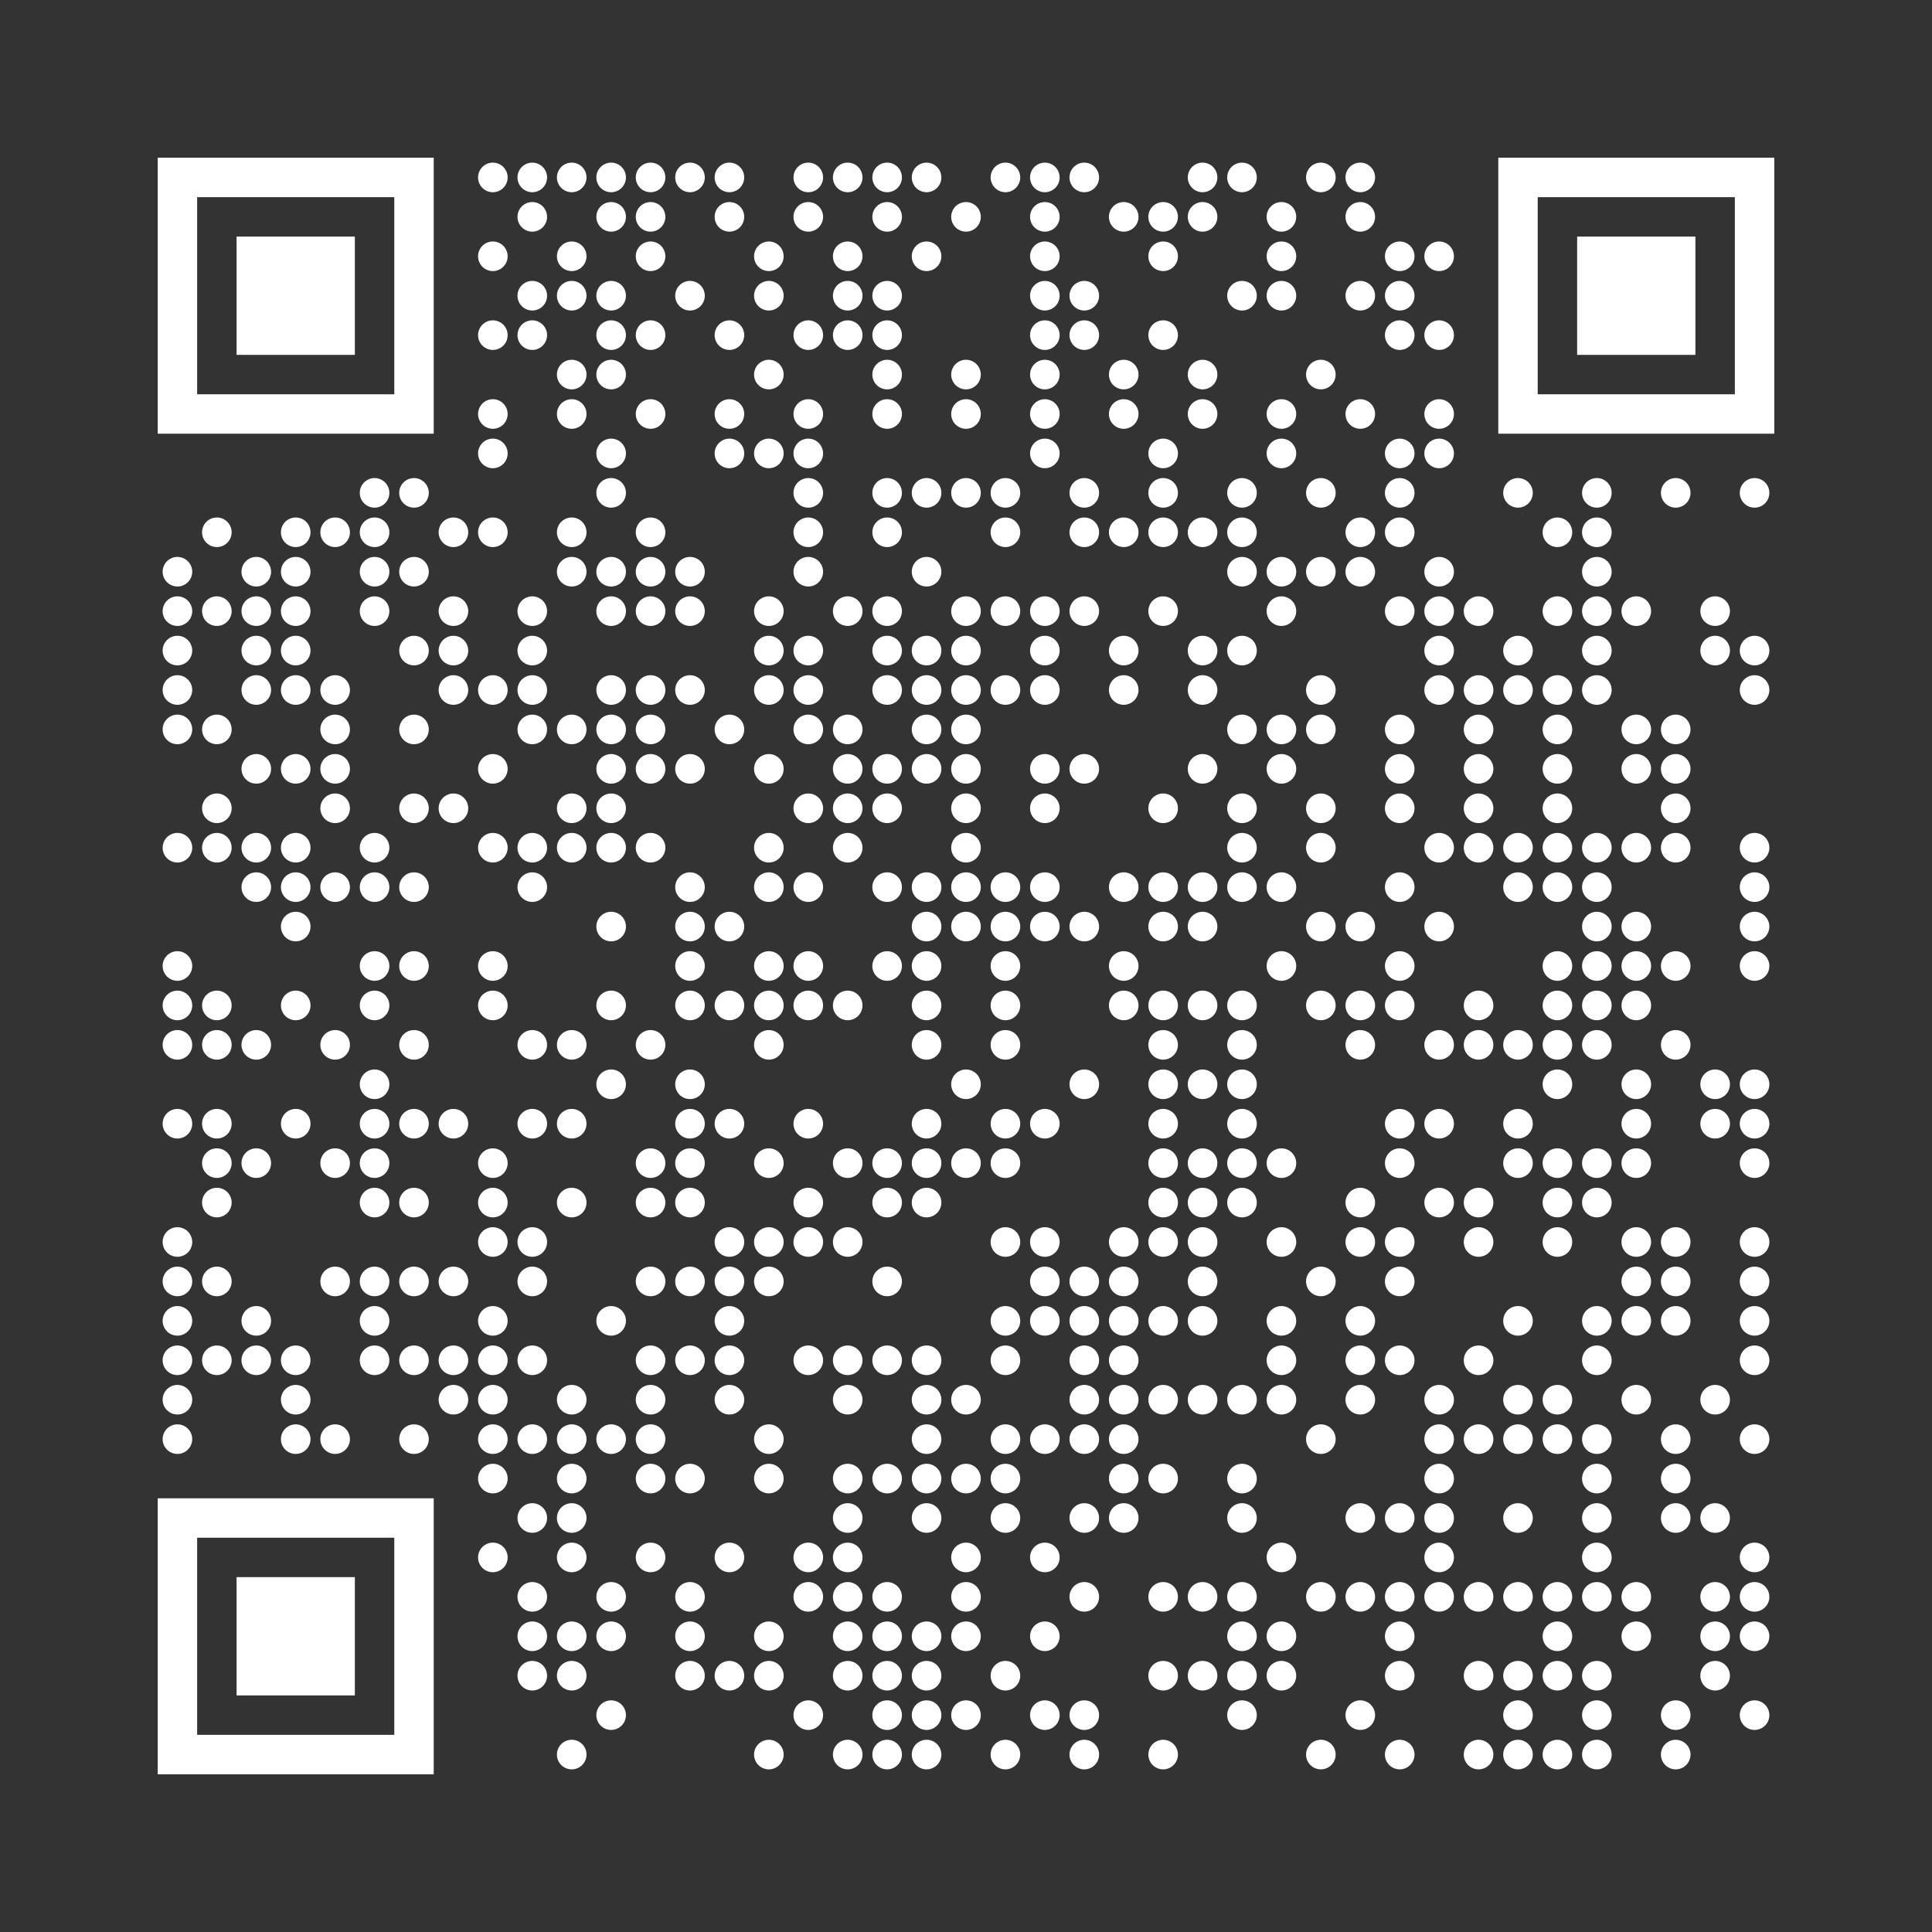 <svg version="1.1" viewBox="0 0 49 49" xmlns="http://www.w3.org/2000/svg"><rect x="0" y="0" width="49" height="49" fill="#333333" stroke="none"/><a href="https://github.com/Transport-for-the-North/Land-Use" target="_blank"><path d="M4,4H5V5H4zM5,4H6V5H5zM6,4H7V5H6zM7,4H8V5H7zM8,4H9V5H8zM9,4H10V5H9zM10,4H11V5H10zM12.125,4.50A0.25,0.25 0 0 0 12.875,4.50A0.25,0.25 0 0 0 12.125,4.50zM13.125,4.50A0.25,0.25 0 0 0 13.875,4.50A0.25,0.25 0 0 0 13.125,4.50zM14.125,4.50A0.25,0.25 0 0 0 14.875,4.50A0.25,0.25 0 0 0 14.125,4.50zM15.125,4.50A0.25,0.25 0 0 0 15.875,4.50A0.25,0.25 0 0 0 15.125,4.50zM16.125,4.50A0.25,0.25 0 0 0 16.875,4.50A0.25,0.25 0 0 0 16.125,4.50zM17.125,4.50A0.25,0.25 0 0 0 17.875,4.50A0.25,0.25 0 0 0 17.125,4.50zM18.125,4.50A0.25,0.25 0 0 0 18.875,4.50A0.25,0.25 0 0 0 18.125,4.50zM20.125,4.50A0.25,0.25 0 0 0 20.875,4.50A0.25,0.25 0 0 0 20.125,4.50zM21.125,4.50A0.25,0.25 0 0 0 21.875,4.50A0.25,0.25 0 0 0 21.125,4.50zM22.125,4.50A0.25,0.25 0 0 0 22.875,4.50A0.25,0.25 0 0 0 22.125,4.50zM23.125,4.50A0.25,0.25 0 0 0 23.875,4.50A0.25,0.25 0 0 0 23.125,4.50zM25.125,4.50A0.25,0.25 0 0 0 25.875,4.50A0.25,0.25 0 0 0 25.125,4.50zM26.125,4.50A0.25,0.25 0 0 0 26.875,4.50A0.25,0.25 0 0 0 26.125,4.50zM27.125,4.50A0.25,0.25 0 0 0 27.875,4.50A0.25,0.25 0 0 0 27.125,4.50zM30.125,4.50A0.25,0.25 0 0 0 30.875,4.50A0.25,0.25 0 0 0 30.125,4.50zM31.125,4.50A0.25,0.25 0 0 0 31.875,4.50A0.25,0.25 0 0 0 31.125,4.50zM33.125,4.50A0.25,0.25 0 0 0 33.875,4.50A0.25,0.25 0 0 0 33.125,4.50zM34.125,4.50A0.25,0.25 0 0 0 34.875,4.50A0.25,0.25 0 0 0 34.125,4.50zM38,4H39V5H38zM39,4H40V5H39zM40,4H41V5H40zM41,4H42V5H41zM42,4H43V5H42zM43,4H44V5H43zM44,4H45V5H44zM4,5H5V6H4zM10,5H11V6H10zM13.125,5.50A0.25,0.25 0 0 0 13.875,5.50A0.25,0.25 0 0 0 13.125,5.50zM15.125,5.50A0.25,0.25 0 0 0 15.875,5.50A0.25,0.25 0 0 0 15.125,5.50zM16.125,5.50A0.25,0.25 0 0 0 16.875,5.50A0.25,0.25 0 0 0 16.125,5.50zM18.125,5.50A0.25,0.25 0 0 0 18.875,5.50A0.25,0.25 0 0 0 18.125,5.50zM20.125,5.50A0.25,0.25 0 0 0 20.875,5.50A0.25,0.25 0 0 0 20.125,5.50zM22.125,5.50A0.25,0.25 0 0 0 22.875,5.50A0.25,0.25 0 0 0 22.125,5.50zM24.125,5.50A0.25,0.25 0 0 0 24.875,5.50A0.25,0.25 0 0 0 24.125,5.50zM26.125,5.50A0.25,0.25 0 0 0 26.875,5.50A0.25,0.25 0 0 0 26.125,5.50zM28.125,5.50A0.25,0.25 0 0 0 28.875,5.50A0.25,0.25 0 0 0 28.125,5.50zM29.125,5.50A0.25,0.25 0 0 0 29.875,5.50A0.25,0.25 0 0 0 29.125,5.50zM30.125,5.50A0.25,0.25 0 0 0 30.875,5.50A0.25,0.25 0 0 0 30.125,5.50zM32.125,5.50A0.25,0.25 0 0 0 32.875,5.50A0.25,0.25 0 0 0 32.125,5.50zM34.125,5.50A0.25,0.25 0 0 0 34.875,5.50A0.25,0.25 0 0 0 34.125,5.50zM38,5H39V6H38zM44,5H45V6H44zM4,6H5V7H4zM6,6H7V7H6zM7,6H8V7H7zM8,6H9V7H8zM10,6H11V7H10zM12.125,6.50A0.25,0.25 0 0 0 12.875,6.50A0.25,0.25 0 0 0 12.125,6.50zM14.125,6.50A0.25,0.25 0 0 0 14.875,6.50A0.25,0.25 0 0 0 14.125,6.50zM16.125,6.50A0.25,0.25 0 0 0 16.875,6.50A0.25,0.25 0 0 0 16.125,6.50zM19.125,6.50A0.25,0.25 0 0 0 19.875,6.50A0.25,0.25 0 0 0 19.125,6.50zM21.125,6.50A0.25,0.25 0 0 0 21.875,6.50A0.25,0.25 0 0 0 21.125,6.50zM23.125,6.50A0.25,0.25 0 0 0 23.875,6.50A0.25,0.25 0 0 0 23.125,6.50zM26.125,6.50A0.25,0.25 0 0 0 26.875,6.50A0.25,0.25 0 0 0 26.125,6.50zM29.125,6.50A0.25,0.25 0 0 0 29.875,6.50A0.25,0.25 0 0 0 29.125,6.50zM32.125,6.50A0.25,0.25 0 0 0 32.875,6.50A0.25,0.25 0 0 0 32.125,6.50zM35.125,6.50A0.25,0.25 0 0 0 35.875,6.50A0.25,0.25 0 0 0 35.125,6.50zM36.125,6.50A0.25,0.25 0 0 0 36.875,6.50A0.25,0.25 0 0 0 36.125,6.50zM38,6H39V7H38zM40,6H41V7H40zM41,6H42V7H41zM42,6H43V7H42zM44,6H45V7H44zM4,7H5V8H4zM6,7H7V8H6zM7,7H8V8H7zM8,7H9V8H8zM10,7H11V8H10zM13.125,7.50A0.25,0.25 0 0 0 13.875,7.50A0.25,0.25 0 0 0 13.125,7.50zM14.125,7.50A0.25,0.25 0 0 0 14.875,7.50A0.25,0.25 0 0 0 14.125,7.50zM15.125,7.50A0.25,0.25 0 0 0 15.875,7.50A0.25,0.25 0 0 0 15.125,7.50zM17.125,7.50A0.25,0.25 0 0 0 17.875,7.50A0.25,0.25 0 0 0 17.125,7.50zM19.125,7.50A0.25,0.25 0 0 0 19.875,7.50A0.25,0.25 0 0 0 19.125,7.50zM21.125,7.50A0.25,0.25 0 0 0 21.875,7.50A0.25,0.25 0 0 0 21.125,7.50zM22.125,7.50A0.25,0.25 0 0 0 22.875,7.50A0.25,0.25 0 0 0 22.125,7.50zM26.125,7.50A0.25,0.25 0 0 0 26.875,7.50A0.25,0.25 0 0 0 26.125,7.50zM27.125,7.50A0.25,0.25 0 0 0 27.875,7.50A0.25,0.25 0 0 0 27.125,7.50zM31.125,7.50A0.25,0.25 0 0 0 31.875,7.50A0.25,0.25 0 0 0 31.125,7.50zM32.125,7.50A0.25,0.25 0 0 0 32.875,7.50A0.25,0.25 0 0 0 32.125,7.50zM34.125,7.50A0.25,0.25 0 0 0 34.875,7.50A0.25,0.25 0 0 0 34.125,7.50zM35.125,7.50A0.25,0.25 0 0 0 35.875,7.50A0.25,0.25 0 0 0 35.125,7.50zM38,7H39V8H38zM40,7H41V8H40zM41,7H42V8H41zM42,7H43V8H42zM44,7H45V8H44zM4,8H5V9H4zM6,8H7V9H6zM7,8H8V9H7zM8,8H9V9H8zM10,8H11V9H10zM12.125,8.50A0.25,0.25 0 0 0 12.875,8.50A0.25,0.25 0 0 0 12.125,8.50zM13.125,8.50A0.25,0.25 0 0 0 13.875,8.50A0.25,0.25 0 0 0 13.125,8.50zM15.125,8.50A0.25,0.25 0 0 0 15.875,8.50A0.25,0.25 0 0 0 15.125,8.50zM16.125,8.50A0.25,0.25 0 0 0 16.875,8.50A0.25,0.25 0 0 0 16.125,8.50zM18.125,8.50A0.25,0.25 0 0 0 18.875,8.50A0.25,0.25 0 0 0 18.125,8.50zM20.125,8.50A0.25,0.25 0 0 0 20.875,8.50A0.25,0.25 0 0 0 20.125,8.50zM21.125,8.50A0.25,0.25 0 0 0 21.875,8.50A0.25,0.25 0 0 0 21.125,8.50zM22.125,8.50A0.25,0.25 0 0 0 22.875,8.50A0.25,0.25 0 0 0 22.125,8.50zM26.125,8.50A0.25,0.25 0 0 0 26.875,8.50A0.25,0.25 0 0 0 26.125,8.50zM27.125,8.50A0.25,0.25 0 0 0 27.875,8.50A0.25,0.25 0 0 0 27.125,8.50zM29.125,8.50A0.25,0.25 0 0 0 29.875,8.50A0.25,0.25 0 0 0 29.125,8.50zM35.125,8.50A0.25,0.25 0 0 0 35.875,8.50A0.25,0.25 0 0 0 35.125,8.50zM36.125,8.50A0.25,0.25 0 0 0 36.875,8.50A0.25,0.25 0 0 0 36.125,8.50zM38,8H39V9H38zM40,8H41V9H40zM41,8H42V9H41zM42,8H43V9H42zM44,8H45V9H44zM4,9H5V10H4zM10,9H11V10H10zM14.125,9.50A0.25,0.25 0 0 0 14.875,9.50A0.25,0.25 0 0 0 14.125,9.50zM15.125,9.50A0.25,0.25 0 0 0 15.875,9.50A0.25,0.25 0 0 0 15.125,9.50zM19.125,9.50A0.25,0.25 0 0 0 19.875,9.50A0.25,0.25 0 0 0 19.125,9.50zM22.125,9.50A0.25,0.25 0 0 0 22.875,9.50A0.25,0.25 0 0 0 22.125,9.50zM24.125,9.50A0.25,0.25 0 0 0 24.875,9.50A0.25,0.25 0 0 0 24.125,9.50zM26.125,9.50A0.25,0.25 0 0 0 26.875,9.50A0.25,0.25 0 0 0 26.125,9.50zM28.125,9.50A0.25,0.25 0 0 0 28.875,9.50A0.25,0.25 0 0 0 28.125,9.50zM30.125,9.50A0.25,0.25 0 0 0 30.875,9.50A0.25,0.25 0 0 0 30.125,9.50zM33.125,9.50A0.25,0.25 0 0 0 33.875,9.50A0.25,0.25 0 0 0 33.125,9.50zM38,9H39V10H38zM44,9H45V10H44zM4,10H5V11H4zM5,10H6V11H5zM6,10H7V11H6zM7,10H8V11H7zM8,10H9V11H8zM9,10H10V11H9zM10,10H11V11H10zM12.125,10.50A0.25,0.25 0 0 0 12.875,10.50A0.25,0.25 0 0 0 12.125,10.50zM14.125,10.50A0.25,0.25 0 0 0 14.875,10.50A0.25,0.25 0 0 0 14.125,10.50zM16.125,10.50A0.25,0.25 0 0 0 16.875,10.50A0.25,0.25 0 0 0 16.125,10.50zM18.125,10.50A0.25,0.25 0 0 0 18.875,10.50A0.25,0.25 0 0 0 18.125,10.50zM20.125,10.50A0.25,0.25 0 0 0 20.875,10.50A0.25,0.25 0 0 0 20.125,10.50zM22.125,10.50A0.25,0.25 0 0 0 22.875,10.50A0.25,0.25 0 0 0 22.125,10.50zM24.125,10.50A0.25,0.25 0 0 0 24.875,10.50A0.25,0.25 0 0 0 24.125,10.50zM26.125,10.50A0.25,0.25 0 0 0 26.875,10.50A0.25,0.25 0 0 0 26.125,10.50zM28.125,10.50A0.25,0.25 0 0 0 28.875,10.50A0.25,0.25 0 0 0 28.125,10.50zM30.125,10.50A0.25,0.25 0 0 0 30.875,10.50A0.25,0.25 0 0 0 30.125,10.50zM32.125,10.50A0.25,0.25 0 0 0 32.875,10.50A0.25,0.25 0 0 0 32.125,10.50zM34.125,10.50A0.25,0.25 0 0 0 34.875,10.50A0.25,0.25 0 0 0 34.125,10.50zM36.125,10.50A0.25,0.25 0 0 0 36.875,10.50A0.25,0.25 0 0 0 36.125,10.50zM38,10H39V11H38zM39,10H40V11H39zM40,10H41V11H40zM41,10H42V11H41zM42,10H43V11H42zM43,10H44V11H43zM44,10H45V11H44zM12.125,11.50A0.25,0.25 0 0 0 12.875,11.50A0.25,0.25 0 0 0 12.125,11.50zM15.125,11.50A0.25,0.25 0 0 0 15.875,11.50A0.25,0.25 0 0 0 15.125,11.50zM18.125,11.50A0.25,0.25 0 0 0 18.875,11.50A0.25,0.25 0 0 0 18.125,11.50zM19.125,11.50A0.25,0.25 0 0 0 19.875,11.50A0.25,0.25 0 0 0 19.125,11.50zM20.125,11.50A0.25,0.25 0 0 0 20.875,11.50A0.25,0.25 0 0 0 20.125,11.50zM26.125,11.50A0.25,0.25 0 0 0 26.875,11.50A0.25,0.25 0 0 0 26.125,11.50zM29.125,11.50A0.25,0.25 0 0 0 29.875,11.50A0.25,0.25 0 0 0 29.125,11.50zM32.125,11.50A0.25,0.25 0 0 0 32.875,11.50A0.25,0.25 0 0 0 32.125,11.50zM35.125,11.50A0.25,0.25 0 0 0 35.875,11.50A0.25,0.25 0 0 0 35.125,11.50zM36.125,11.50A0.25,0.25 0 0 0 36.875,11.50A0.25,0.25 0 0 0 36.125,11.50zM9.125,12.50A0.25,0.25 0 0 0 9.875,12.50A0.25,0.25 0 0 0 9.125,12.50zM10.125,12.50A0.25,0.25 0 0 0 10.875,12.50A0.25,0.25 0 0 0 10.125,12.50zM15.125,12.50A0.25,0.25 0 0 0 15.875,12.50A0.25,0.25 0 0 0 15.125,12.50zM20.125,12.50A0.25,0.25 0 0 0 20.875,12.50A0.25,0.25 0 0 0 20.125,12.50zM22.125,12.50A0.25,0.25 0 0 0 22.875,12.50A0.25,0.25 0 0 0 22.125,12.50zM23.125,12.50A0.25,0.25 0 0 0 23.875,12.50A0.25,0.25 0 0 0 23.125,12.50zM24.125,12.50A0.25,0.25 0 0 0 24.875,12.50A0.25,0.25 0 0 0 24.125,12.50zM25.125,12.50A0.25,0.25 0 0 0 25.875,12.50A0.25,0.25 0 0 0 25.125,12.50zM27.125,12.50A0.25,0.25 0 0 0 27.875,12.50A0.25,0.25 0 0 0 27.125,12.50zM29.125,12.50A0.25,0.25 0 0 0 29.875,12.50A0.25,0.25 0 0 0 29.125,12.50zM31.125,12.50A0.25,0.25 0 0 0 31.875,12.50A0.25,0.25 0 0 0 31.125,12.50zM33.125,12.50A0.25,0.25 0 0 0 33.875,12.50A0.25,0.25 0 0 0 33.125,12.50zM35.125,12.50A0.25,0.25 0 0 0 35.875,12.50A0.25,0.25 0 0 0 35.125,12.50zM38.125,12.50A0.25,0.25 0 0 0 38.875,12.50A0.25,0.25 0 0 0 38.125,12.50zM40.125,12.50A0.25,0.25 0 0 0 40.875,12.50A0.25,0.25 0 0 0 40.125,12.50zM42.125,12.50A0.25,0.25 0 0 0 42.875,12.50A0.25,0.25 0 0 0 42.125,12.50zM44.125,12.50A0.25,0.25 0 0 0 44.875,12.50A0.25,0.25 0 0 0 44.125,12.50zM5.125,13.50A0.25,0.25 0 0 0 5.875,13.50A0.25,0.25 0 0 0 5.125,13.50zM7.125,13.50A0.25,0.25 0 0 0 7.875,13.50A0.25,0.25 0 0 0 7.125,13.50zM8.125,13.50A0.25,0.25 0 0 0 8.875,13.50A0.25,0.25 0 0 0 8.125,13.50zM9.125,13.50A0.25,0.25 0 0 0 9.875,13.50A0.25,0.25 0 0 0 9.125,13.50zM11.125,13.50A0.25,0.25 0 0 0 11.875,13.50A0.25,0.25 0 0 0 11.125,13.50zM12.125,13.50A0.25,0.25 0 0 0 12.875,13.50A0.25,0.25 0 0 0 12.125,13.50zM14.125,13.50A0.25,0.25 0 0 0 14.875,13.50A0.25,0.25 0 0 0 14.125,13.50zM16.125,13.50A0.25,0.25 0 0 0 16.875,13.50A0.25,0.25 0 0 0 16.125,13.50zM20.125,13.50A0.25,0.25 0 0 0 20.875,13.50A0.25,0.25 0 0 0 20.125,13.50zM22.125,13.50A0.25,0.25 0 0 0 22.875,13.50A0.25,0.25 0 0 0 22.125,13.50zM25.125,13.50A0.25,0.25 0 0 0 25.875,13.50A0.25,0.25 0 0 0 25.125,13.50zM27.125,13.50A0.25,0.25 0 0 0 27.875,13.50A0.25,0.25 0 0 0 27.125,13.50zM28.125,13.50A0.25,0.25 0 0 0 28.875,13.50A0.25,0.25 0 0 0 28.125,13.50zM29.125,13.50A0.25,0.25 0 0 0 29.875,13.50A0.25,0.25 0 0 0 29.125,13.50zM30.125,13.50A0.25,0.25 0 0 0 30.875,13.50A0.25,0.25 0 0 0 30.125,13.50zM31.125,13.50A0.25,0.25 0 0 0 31.875,13.50A0.25,0.25 0 0 0 31.125,13.50zM34.125,13.50A0.25,0.25 0 0 0 34.875,13.50A0.25,0.25 0 0 0 34.125,13.50zM35.125,13.50A0.25,0.25 0 0 0 35.875,13.50A0.25,0.25 0 0 0 35.125,13.50zM39.125,13.50A0.25,0.25 0 0 0 39.875,13.50A0.25,0.25 0 0 0 39.125,13.50zM40.125,13.50A0.25,0.25 0 0 0 40.875,13.50A0.25,0.25 0 0 0 40.125,13.50zM4.125,14.50A0.25,0.25 0 0 0 4.875,14.50A0.25,0.25 0 0 0 4.125,14.50zM6.125,14.50A0.25,0.25 0 0 0 6.875,14.50A0.25,0.25 0 0 0 6.125,14.50zM7.125,14.50A0.25,0.25 0 0 0 7.875,14.50A0.25,0.25 0 0 0 7.125,14.50zM9.125,14.50A0.25,0.25 0 0 0 9.875,14.50A0.25,0.25 0 0 0 9.125,14.50zM10.125,14.50A0.25,0.25 0 0 0 10.875,14.50A0.25,0.25 0 0 0 10.125,14.50zM14.125,14.50A0.25,0.25 0 0 0 14.875,14.50A0.25,0.25 0 0 0 14.125,14.50zM15.125,14.50A0.25,0.25 0 0 0 15.875,14.50A0.25,0.25 0 0 0 15.125,14.50zM16.125,14.50A0.25,0.25 0 0 0 16.875,14.50A0.25,0.25 0 0 0 16.125,14.50zM17.125,14.50A0.25,0.25 0 0 0 17.875,14.50A0.25,0.25 0 0 0 17.125,14.50zM20.125,14.50A0.25,0.25 0 0 0 20.875,14.50A0.25,0.25 0 0 0 20.125,14.50zM23.125,14.50A0.25,0.25 0 0 0 23.875,14.50A0.25,0.25 0 0 0 23.125,14.50zM31.125,14.50A0.25,0.25 0 0 0 31.875,14.50A0.25,0.25 0 0 0 31.125,14.50zM32.125,14.50A0.25,0.25 0 0 0 32.875,14.50A0.25,0.25 0 0 0 32.125,14.50zM33.125,14.50A0.25,0.25 0 0 0 33.875,14.50A0.25,0.25 0 0 0 33.125,14.50zM34.125,14.50A0.25,0.25 0 0 0 34.875,14.50A0.25,0.25 0 0 0 34.125,14.50zM36.125,14.50A0.25,0.25 0 0 0 36.875,14.50A0.25,0.25 0 0 0 36.125,14.50zM40.125,14.50A0.25,0.25 0 0 0 40.875,14.50A0.25,0.25 0 0 0 40.125,14.50zM4.125,15.50A0.25,0.25 0 0 0 4.875,15.50A0.25,0.25 0 0 0 4.125,15.50zM5.125,15.50A0.25,0.25 0 0 0 5.875,15.50A0.25,0.25 0 0 0 5.125,15.50zM6.125,15.50A0.25,0.25 0 0 0 6.875,15.50A0.25,0.25 0 0 0 6.125,15.50zM7.125,15.50A0.25,0.25 0 0 0 7.875,15.50A0.25,0.25 0 0 0 7.125,15.50zM9.125,15.50A0.25,0.25 0 0 0 9.875,15.50A0.25,0.25 0 0 0 9.125,15.50zM11.125,15.50A0.25,0.25 0 0 0 11.875,15.50A0.25,0.25 0 0 0 11.125,15.50zM13.125,15.50A0.25,0.25 0 0 0 13.875,15.50A0.25,0.25 0 0 0 13.125,15.50zM15.125,15.50A0.25,0.25 0 0 0 15.875,15.50A0.25,0.25 0 0 0 15.125,15.50zM16.125,15.50A0.25,0.25 0 0 0 16.875,15.50A0.25,0.25 0 0 0 16.125,15.50zM17.125,15.50A0.25,0.25 0 0 0 17.875,15.50A0.25,0.25 0 0 0 17.125,15.50zM19.125,15.50A0.25,0.25 0 0 0 19.875,15.50A0.25,0.25 0 0 0 19.125,15.50zM21.125,15.50A0.25,0.25 0 0 0 21.875,15.50A0.25,0.25 0 0 0 21.125,15.50zM22.125,15.50A0.25,0.25 0 0 0 22.875,15.50A0.25,0.25 0 0 0 22.125,15.50zM24.125,15.50A0.25,0.25 0 0 0 24.875,15.50A0.25,0.25 0 0 0 24.125,15.50zM25.125,15.50A0.25,0.25 0 0 0 25.875,15.50A0.25,0.25 0 0 0 25.125,15.50zM26.125,15.50A0.25,0.25 0 0 0 26.875,15.50A0.25,0.25 0 0 0 26.125,15.50zM27.125,15.50A0.25,0.25 0 0 0 27.875,15.50A0.25,0.25 0 0 0 27.125,15.50zM29.125,15.50A0.25,0.25 0 0 0 29.875,15.50A0.25,0.25 0 0 0 29.125,15.50zM32.125,15.50A0.25,0.25 0 0 0 32.875,15.50A0.25,0.25 0 0 0 32.125,15.50zM35.125,15.50A0.25,0.25 0 0 0 35.875,15.50A0.25,0.25 0 0 0 35.125,15.50zM36.125,15.50A0.25,0.25 0 0 0 36.875,15.50A0.25,0.25 0 0 0 36.125,15.50zM37.125,15.50A0.25,0.25 0 0 0 37.875,15.50A0.25,0.25 0 0 0 37.125,15.50zM39.125,15.50A0.25,0.25 0 0 0 39.875,15.50A0.25,0.25 0 0 0 39.125,15.50zM40.125,15.50A0.25,0.25 0 0 0 40.875,15.50A0.25,0.25 0 0 0 40.125,15.50zM41.125,15.50A0.25,0.25 0 0 0 41.875,15.50A0.25,0.25 0 0 0 41.125,15.50zM43.125,15.50A0.25,0.25 0 0 0 43.875,15.50A0.25,0.25 0 0 0 43.125,15.50zM4.125,16.50A0.25,0.25 0 0 0 4.875,16.50A0.25,0.25 0 0 0 4.125,16.50zM6.125,16.50A0.25,0.25 0 0 0 6.875,16.50A0.25,0.25 0 0 0 6.125,16.50zM7.125,16.50A0.25,0.25 0 0 0 7.875,16.50A0.25,0.25 0 0 0 7.125,16.50zM10.125,16.50A0.25,0.25 0 0 0 10.875,16.50A0.25,0.25 0 0 0 10.125,16.50zM11.125,16.50A0.25,0.25 0 0 0 11.875,16.50A0.25,0.25 0 0 0 11.125,16.50zM13.125,16.50A0.25,0.25 0 0 0 13.875,16.50A0.25,0.25 0 0 0 13.125,16.50zM19.125,16.50A0.25,0.25 0 0 0 19.875,16.50A0.25,0.25 0 0 0 19.125,16.50zM20.125,16.50A0.25,0.25 0 0 0 20.875,16.50A0.25,0.25 0 0 0 20.125,16.50zM22.125,16.50A0.25,0.25 0 0 0 22.875,16.50A0.25,0.25 0 0 0 22.125,16.50zM23.125,16.50A0.25,0.25 0 0 0 23.875,16.50A0.25,0.25 0 0 0 23.125,16.50zM24.125,16.50A0.25,0.25 0 0 0 24.875,16.50A0.25,0.25 0 0 0 24.125,16.50zM26.125,16.50A0.25,0.25 0 0 0 26.875,16.50A0.25,0.25 0 0 0 26.125,16.50zM28.125,16.50A0.25,0.25 0 0 0 28.875,16.50A0.25,0.25 0 0 0 28.125,16.50zM30.125,16.50A0.25,0.25 0 0 0 30.875,16.50A0.25,0.25 0 0 0 30.125,16.50zM31.125,16.50A0.25,0.25 0 0 0 31.875,16.50A0.25,0.25 0 0 0 31.125,16.50zM36.125,16.50A0.25,0.25 0 0 0 36.875,16.50A0.25,0.25 0 0 0 36.125,16.50zM38.125,16.50A0.25,0.25 0 0 0 38.875,16.50A0.25,0.25 0 0 0 38.125,16.50zM40.125,16.50A0.25,0.25 0 0 0 40.875,16.50A0.25,0.25 0 0 0 40.125,16.50zM43.125,16.50A0.25,0.25 0 0 0 43.875,16.50A0.25,0.25 0 0 0 43.125,16.50zM44.125,16.50A0.25,0.25 0 0 0 44.875,16.50A0.25,0.25 0 0 0 44.125,16.50zM4.125,17.50A0.25,0.25 0 0 0 4.875,17.50A0.25,0.25 0 0 0 4.125,17.50zM6.125,17.50A0.25,0.25 0 0 0 6.875,17.50A0.25,0.25 0 0 0 6.125,17.50zM7.125,17.50A0.25,0.25 0 0 0 7.875,17.50A0.25,0.25 0 0 0 7.125,17.50zM8.125,17.50A0.25,0.25 0 0 0 8.875,17.50A0.25,0.25 0 0 0 8.125,17.50zM11.125,17.50A0.25,0.25 0 0 0 11.875,17.50A0.25,0.25 0 0 0 11.125,17.50zM12.125,17.50A0.25,0.25 0 0 0 12.875,17.50A0.25,0.25 0 0 0 12.125,17.50zM13.125,17.50A0.25,0.25 0 0 0 13.875,17.50A0.25,0.25 0 0 0 13.125,17.50zM15.125,17.50A0.25,0.25 0 0 0 15.875,17.50A0.25,0.25 0 0 0 15.125,17.50zM16.125,17.50A0.25,0.25 0 0 0 16.875,17.50A0.25,0.25 0 0 0 16.125,17.50zM17.125,17.50A0.25,0.25 0 0 0 17.875,17.50A0.25,0.25 0 0 0 17.125,17.50zM19.125,17.50A0.25,0.25 0 0 0 19.875,17.50A0.25,0.25 0 0 0 19.125,17.50zM20.125,17.50A0.25,0.25 0 0 0 20.875,17.50A0.25,0.25 0 0 0 20.125,17.50zM22.125,17.50A0.25,0.25 0 0 0 22.875,17.50A0.25,0.25 0 0 0 22.125,17.50zM23.125,17.50A0.25,0.25 0 0 0 23.875,17.50A0.25,0.25 0 0 0 23.125,17.50zM24.125,17.50A0.25,0.25 0 0 0 24.875,17.50A0.25,0.25 0 0 0 24.125,17.50zM25.125,17.50A0.25,0.25 0 0 0 25.875,17.50A0.25,0.25 0 0 0 25.125,17.50zM26.125,17.50A0.25,0.25 0 0 0 26.875,17.50A0.25,0.25 0 0 0 26.125,17.50zM28.125,17.50A0.25,0.25 0 0 0 28.875,17.50A0.25,0.25 0 0 0 28.125,17.50zM30.125,17.50A0.25,0.25 0 0 0 30.875,17.50A0.25,0.25 0 0 0 30.125,17.50zM33.125,17.50A0.25,0.25 0 0 0 33.875,17.50A0.25,0.25 0 0 0 33.125,17.50zM36.125,17.50A0.25,0.25 0 0 0 36.875,17.50A0.25,0.25 0 0 0 36.125,17.50zM37.125,17.50A0.25,0.25 0 0 0 37.875,17.50A0.25,0.25 0 0 0 37.125,17.50zM38.125,17.50A0.25,0.25 0 0 0 38.875,17.50A0.25,0.25 0 0 0 38.125,17.50zM39.125,17.50A0.25,0.25 0 0 0 39.875,17.50A0.25,0.25 0 0 0 39.125,17.50zM40.125,17.50A0.25,0.25 0 0 0 40.875,17.50A0.25,0.25 0 0 0 40.125,17.50zM44.125,17.50A0.25,0.25 0 0 0 44.875,17.50A0.25,0.25 0 0 0 44.125,17.50zM4.125,18.50A0.25,0.25 0 0 0 4.875,18.50A0.25,0.25 0 0 0 4.125,18.50zM5.125,18.50A0.25,0.25 0 0 0 5.875,18.50A0.25,0.25 0 0 0 5.125,18.50zM8.125,18.50A0.25,0.25 0 0 0 8.875,18.50A0.25,0.25 0 0 0 8.125,18.50zM10.125,18.50A0.25,0.25 0 0 0 10.875,18.50A0.25,0.25 0 0 0 10.125,18.50zM13.125,18.50A0.25,0.25 0 0 0 13.875,18.50A0.25,0.25 0 0 0 13.125,18.50zM14.125,18.50A0.25,0.25 0 0 0 14.875,18.50A0.25,0.25 0 0 0 14.125,18.50zM15.125,18.50A0.25,0.25 0 0 0 15.875,18.50A0.25,0.25 0 0 0 15.125,18.50zM16.125,18.50A0.25,0.25 0 0 0 16.875,18.50A0.25,0.25 0 0 0 16.125,18.50zM18.125,18.50A0.25,0.25 0 0 0 18.875,18.50A0.25,0.25 0 0 0 18.125,18.50zM20.125,18.50A0.25,0.25 0 0 0 20.875,18.50A0.25,0.25 0 0 0 20.125,18.50zM21.125,18.50A0.25,0.25 0 0 0 21.875,18.50A0.25,0.25 0 0 0 21.125,18.50zM23.125,18.50A0.25,0.25 0 0 0 23.875,18.50A0.25,0.25 0 0 0 23.125,18.50zM24.125,18.50A0.25,0.25 0 0 0 24.875,18.50A0.25,0.25 0 0 0 24.125,18.50zM31.125,18.50A0.25,0.25 0 0 0 31.875,18.50A0.25,0.25 0 0 0 31.125,18.50zM32.125,18.50A0.25,0.25 0 0 0 32.875,18.50A0.25,0.25 0 0 0 32.125,18.50zM33.125,18.50A0.25,0.25 0 0 0 33.875,18.50A0.25,0.25 0 0 0 33.125,18.50zM35.125,18.50A0.25,0.25 0 0 0 35.875,18.50A0.25,0.25 0 0 0 35.125,18.50zM37.125,18.50A0.25,0.25 0 0 0 37.875,18.50A0.25,0.25 0 0 0 37.125,18.50zM39.125,18.50A0.25,0.25 0 0 0 39.875,18.50A0.25,0.25 0 0 0 39.125,18.50zM41.125,18.50A0.25,0.25 0 0 0 41.875,18.50A0.25,0.25 0 0 0 41.125,18.50zM42.125,18.50A0.25,0.25 0 0 0 42.875,18.50A0.25,0.25 0 0 0 42.125,18.50zM6.125,19.50A0.25,0.25 0 0 0 6.875,19.50A0.25,0.25 0 0 0 6.125,19.50zM7.125,19.50A0.25,0.25 0 0 0 7.875,19.50A0.25,0.25 0 0 0 7.125,19.50zM8.125,19.50A0.25,0.25 0 0 0 8.875,19.50A0.25,0.25 0 0 0 8.125,19.50zM12.125,19.50A0.25,0.25 0 0 0 12.875,19.50A0.25,0.25 0 0 0 12.125,19.50zM15.125,19.50A0.25,0.25 0 0 0 15.875,19.50A0.25,0.25 0 0 0 15.125,19.50zM16.125,19.50A0.25,0.25 0 0 0 16.875,19.50A0.25,0.25 0 0 0 16.125,19.50zM17.125,19.50A0.25,0.25 0 0 0 17.875,19.50A0.25,0.25 0 0 0 17.125,19.50zM19.125,19.50A0.25,0.25 0 0 0 19.875,19.50A0.25,0.25 0 0 0 19.125,19.50zM21.125,19.50A0.25,0.25 0 0 0 21.875,19.50A0.25,0.25 0 0 0 21.125,19.50zM22.125,19.50A0.25,0.25 0 0 0 22.875,19.50A0.25,0.25 0 0 0 22.125,19.50zM23.125,19.50A0.25,0.25 0 0 0 23.875,19.50A0.25,0.25 0 0 0 23.125,19.50zM24.125,19.50A0.25,0.25 0 0 0 24.875,19.50A0.25,0.25 0 0 0 24.125,19.50zM26.125,19.50A0.25,0.25 0 0 0 26.875,19.50A0.25,0.25 0 0 0 26.125,19.50zM27.125,19.50A0.25,0.25 0 0 0 27.875,19.50A0.25,0.25 0 0 0 27.125,19.50zM30.125,19.50A0.25,0.25 0 0 0 30.875,19.50A0.25,0.25 0 0 0 30.125,19.50zM32.125,19.50A0.25,0.25 0 0 0 32.875,19.50A0.25,0.25 0 0 0 32.125,19.50zM35.125,19.50A0.25,0.25 0 0 0 35.875,19.50A0.25,0.25 0 0 0 35.125,19.50zM37.125,19.50A0.25,0.25 0 0 0 37.875,19.50A0.25,0.25 0 0 0 37.125,19.50zM39.125,19.50A0.25,0.25 0 0 0 39.875,19.50A0.25,0.25 0 0 0 39.125,19.50zM41.125,19.50A0.25,0.25 0 0 0 41.875,19.50A0.25,0.25 0 0 0 41.125,19.50zM42.125,19.50A0.25,0.25 0 0 0 42.875,19.50A0.25,0.25 0 0 0 42.125,19.50zM5.125,20.50A0.25,0.25 0 0 0 5.875,20.50A0.25,0.25 0 0 0 5.125,20.50zM8.125,20.50A0.25,0.25 0 0 0 8.875,20.50A0.25,0.25 0 0 0 8.125,20.50zM10.125,20.50A0.25,0.25 0 0 0 10.875,20.50A0.25,0.25 0 0 0 10.125,20.50zM11.125,20.50A0.25,0.25 0 0 0 11.875,20.50A0.25,0.25 0 0 0 11.125,20.50zM14.125,20.50A0.25,0.25 0 0 0 14.875,20.50A0.25,0.25 0 0 0 14.125,20.50zM15.125,20.50A0.25,0.25 0 0 0 15.875,20.50A0.25,0.25 0 0 0 15.125,20.50zM20.125,20.50A0.25,0.25 0 0 0 20.875,20.50A0.25,0.25 0 0 0 20.125,20.50zM21.125,20.50A0.25,0.25 0 0 0 21.875,20.50A0.25,0.25 0 0 0 21.125,20.50zM22.125,20.50A0.25,0.25 0 0 0 22.875,20.50A0.25,0.25 0 0 0 22.125,20.50zM24.125,20.50A0.25,0.25 0 0 0 24.875,20.50A0.25,0.25 0 0 0 24.125,20.50zM26.125,20.50A0.25,0.25 0 0 0 26.875,20.50A0.25,0.25 0 0 0 26.125,20.50zM29.125,20.50A0.25,0.25 0 0 0 29.875,20.50A0.25,0.25 0 0 0 29.125,20.50zM31.125,20.50A0.25,0.25 0 0 0 31.875,20.50A0.25,0.25 0 0 0 31.125,20.50zM33.125,20.50A0.25,0.25 0 0 0 33.875,20.50A0.25,0.25 0 0 0 33.125,20.50zM35.125,20.50A0.25,0.25 0 0 0 35.875,20.50A0.25,0.25 0 0 0 35.125,20.50zM37.125,20.50A0.25,0.25 0 0 0 37.875,20.50A0.25,0.25 0 0 0 37.125,20.50zM39.125,20.50A0.25,0.25 0 0 0 39.875,20.50A0.25,0.25 0 0 0 39.125,20.50zM42.125,20.50A0.25,0.25 0 0 0 42.875,20.50A0.25,0.25 0 0 0 42.125,20.50zM4.125,21.50A0.25,0.25 0 0 0 4.875,21.50A0.25,0.25 0 0 0 4.125,21.50zM5.125,21.50A0.25,0.25 0 0 0 5.875,21.50A0.25,0.25 0 0 0 5.125,21.50zM6.125,21.50A0.25,0.25 0 0 0 6.875,21.50A0.25,0.25 0 0 0 6.125,21.50zM7.125,21.50A0.25,0.25 0 0 0 7.875,21.50A0.25,0.25 0 0 0 7.125,21.50zM9.125,21.50A0.25,0.25 0 0 0 9.875,21.50A0.25,0.25 0 0 0 9.125,21.50zM12.125,21.50A0.25,0.25 0 0 0 12.875,21.50A0.25,0.25 0 0 0 12.125,21.50zM13.125,21.50A0.25,0.25 0 0 0 13.875,21.50A0.25,0.25 0 0 0 13.125,21.50zM14.125,21.50A0.25,0.25 0 0 0 14.875,21.50A0.25,0.25 0 0 0 14.125,21.50zM15.125,21.50A0.25,0.25 0 0 0 15.875,21.50A0.25,0.25 0 0 0 15.125,21.50zM16.125,21.50A0.25,0.25 0 0 0 16.875,21.50A0.25,0.25 0 0 0 16.125,21.50zM19.125,21.50A0.25,0.25 0 0 0 19.875,21.50A0.25,0.25 0 0 0 19.125,21.50zM21.125,21.50A0.25,0.25 0 0 0 21.875,21.50A0.25,0.25 0 0 0 21.125,21.50zM24.125,21.50A0.25,0.25 0 0 0 24.875,21.50A0.25,0.25 0 0 0 24.125,21.50zM31.125,21.50A0.25,0.25 0 0 0 31.875,21.50A0.25,0.25 0 0 0 31.125,21.50zM33.125,21.50A0.25,0.25 0 0 0 33.875,21.50A0.25,0.25 0 0 0 33.125,21.50zM36.125,21.50A0.25,0.25 0 0 0 36.875,21.50A0.25,0.25 0 0 0 36.125,21.50zM37.125,21.50A0.25,0.25 0 0 0 37.875,21.50A0.25,0.25 0 0 0 37.125,21.50zM38.125,21.50A0.25,0.25 0 0 0 38.875,21.50A0.25,0.25 0 0 0 38.125,21.50zM39.125,21.50A0.25,0.25 0 0 0 39.875,21.50A0.25,0.25 0 0 0 39.125,21.50zM40.125,21.50A0.25,0.25 0 0 0 40.875,21.50A0.25,0.25 0 0 0 40.125,21.50zM41.125,21.50A0.25,0.25 0 0 0 41.875,21.50A0.25,0.25 0 0 0 41.125,21.50zM42.125,21.50A0.25,0.25 0 0 0 42.875,21.50A0.25,0.25 0 0 0 42.125,21.50zM44.125,21.50A0.25,0.25 0 0 0 44.875,21.50A0.25,0.25 0 0 0 44.125,21.50zM6.125,22.50A0.25,0.25 0 0 0 6.875,22.50A0.25,0.25 0 0 0 6.125,22.50zM7.125,22.50A0.25,0.25 0 0 0 7.875,22.50A0.25,0.25 0 0 0 7.125,22.50zM8.125,22.50A0.25,0.25 0 0 0 8.875,22.50A0.25,0.25 0 0 0 8.125,22.50zM9.125,22.50A0.25,0.25 0 0 0 9.875,22.50A0.25,0.25 0 0 0 9.125,22.50zM10.125,22.50A0.25,0.25 0 0 0 10.875,22.50A0.25,0.25 0 0 0 10.125,22.50zM13.125,22.50A0.25,0.25 0 0 0 13.875,22.50A0.25,0.25 0 0 0 13.125,22.50zM17.125,22.50A0.25,0.25 0 0 0 17.875,22.50A0.25,0.25 0 0 0 17.125,22.50zM19.125,22.50A0.25,0.25 0 0 0 19.875,22.50A0.25,0.25 0 0 0 19.125,22.50zM20.125,22.50A0.25,0.25 0 0 0 20.875,22.50A0.25,0.25 0 0 0 20.125,22.50zM22.125,22.50A0.25,0.25 0 0 0 22.875,22.50A0.25,0.25 0 0 0 22.125,22.50zM23.125,22.50A0.25,0.25 0 0 0 23.875,22.50A0.25,0.25 0 0 0 23.125,22.50zM24.125,22.50A0.25,0.25 0 0 0 24.875,22.50A0.25,0.25 0 0 0 24.125,22.50zM25.125,22.50A0.25,0.25 0 0 0 25.875,22.50A0.25,0.25 0 0 0 25.125,22.50zM26.125,22.50A0.25,0.25 0 0 0 26.875,22.50A0.25,0.25 0 0 0 26.125,22.50zM28.125,22.50A0.25,0.25 0 0 0 28.875,22.50A0.25,0.25 0 0 0 28.125,22.50zM29.125,22.50A0.25,0.25 0 0 0 29.875,22.50A0.25,0.25 0 0 0 29.125,22.50zM30.125,22.50A0.25,0.25 0 0 0 30.875,22.50A0.25,0.25 0 0 0 30.125,22.50zM31.125,22.50A0.25,0.25 0 0 0 31.875,22.50A0.25,0.25 0 0 0 31.125,22.50zM32.125,22.50A0.25,0.25 0 0 0 32.875,22.50A0.25,0.25 0 0 0 32.125,22.50zM35.125,22.50A0.25,0.25 0 0 0 35.875,22.50A0.25,0.25 0 0 0 35.125,22.50zM38.125,22.50A0.25,0.25 0 0 0 38.875,22.50A0.25,0.25 0 0 0 38.125,22.50zM39.125,22.50A0.25,0.25 0 0 0 39.875,22.50A0.25,0.25 0 0 0 39.125,22.50zM40.125,22.50A0.25,0.25 0 0 0 40.875,22.50A0.25,0.25 0 0 0 40.125,22.50zM44.125,22.50A0.25,0.25 0 0 0 44.875,22.50A0.25,0.25 0 0 0 44.125,22.50zM7.125,23.50A0.25,0.25 0 0 0 7.875,23.50A0.25,0.25 0 0 0 7.125,23.50zM15.125,23.50A0.25,0.25 0 0 0 15.875,23.50A0.25,0.25 0 0 0 15.125,23.50zM17.125,23.50A0.25,0.25 0 0 0 17.875,23.50A0.25,0.25 0 0 0 17.125,23.50zM18.125,23.50A0.25,0.25 0 0 0 18.875,23.50A0.25,0.25 0 0 0 18.125,23.50zM23.125,23.50A0.25,0.25 0 0 0 23.875,23.50A0.25,0.25 0 0 0 23.125,23.50zM24.125,23.50A0.25,0.25 0 0 0 24.875,23.50A0.25,0.25 0 0 0 24.125,23.50zM25.125,23.50A0.25,0.25 0 0 0 25.875,23.50A0.25,0.25 0 0 0 25.125,23.50zM26.125,23.50A0.25,0.25 0 0 0 26.875,23.50A0.25,0.25 0 0 0 26.125,23.50zM27.125,23.50A0.25,0.25 0 0 0 27.875,23.50A0.25,0.25 0 0 0 27.125,23.50zM29.125,23.50A0.25,0.25 0 0 0 29.875,23.50A0.25,0.25 0 0 0 29.125,23.50zM30.125,23.50A0.25,0.25 0 0 0 30.875,23.50A0.25,0.25 0 0 0 30.125,23.50zM33.125,23.50A0.25,0.25 0 0 0 33.875,23.50A0.25,0.25 0 0 0 33.125,23.50zM34.125,23.50A0.25,0.25 0 0 0 34.875,23.50A0.25,0.25 0 0 0 34.125,23.50zM36.125,23.50A0.25,0.25 0 0 0 36.875,23.50A0.25,0.25 0 0 0 36.125,23.50zM40.125,23.50A0.25,0.25 0 0 0 40.875,23.50A0.25,0.25 0 0 0 40.125,23.50zM41.125,23.50A0.25,0.25 0 0 0 41.875,23.50A0.25,0.25 0 0 0 41.125,23.50zM44.125,23.50A0.25,0.25 0 0 0 44.875,23.50A0.25,0.25 0 0 0 44.125,23.50zM4.125,24.50A0.25,0.25 0 0 0 4.875,24.50A0.25,0.25 0 0 0 4.125,24.50zM9.125,24.50A0.25,0.25 0 0 0 9.875,24.50A0.25,0.25 0 0 0 9.125,24.50zM10.125,24.50A0.25,0.25 0 0 0 10.875,24.50A0.25,0.25 0 0 0 10.125,24.50zM12.125,24.50A0.25,0.25 0 0 0 12.875,24.50A0.25,0.25 0 0 0 12.125,24.50zM17.125,24.50A0.25,0.25 0 0 0 17.875,24.50A0.25,0.25 0 0 0 17.125,24.50zM19.125,24.50A0.25,0.25 0 0 0 19.875,24.50A0.25,0.25 0 0 0 19.125,24.50zM20.125,24.50A0.25,0.25 0 0 0 20.875,24.50A0.25,0.25 0 0 0 20.125,24.50zM22.125,24.50A0.25,0.25 0 0 0 22.875,24.50A0.25,0.25 0 0 0 22.125,24.50zM23.125,24.50A0.25,0.25 0 0 0 23.875,24.50A0.25,0.25 0 0 0 23.125,24.50zM25.125,24.50A0.25,0.25 0 0 0 25.875,24.50A0.25,0.25 0 0 0 25.125,24.50zM28.125,24.50A0.25,0.25 0 0 0 28.875,24.50A0.25,0.25 0 0 0 28.125,24.50zM32.125,24.50A0.25,0.25 0 0 0 32.875,24.50A0.25,0.25 0 0 0 32.125,24.50zM35.125,24.50A0.25,0.25 0 0 0 35.875,24.50A0.25,0.25 0 0 0 35.125,24.50zM39.125,24.50A0.25,0.25 0 0 0 39.875,24.50A0.25,0.25 0 0 0 39.125,24.50zM40.125,24.50A0.25,0.25 0 0 0 40.875,24.50A0.25,0.25 0 0 0 40.125,24.50zM41.125,24.50A0.25,0.25 0 0 0 41.875,24.50A0.25,0.25 0 0 0 41.125,24.50zM42.125,24.50A0.25,0.25 0 0 0 42.875,24.50A0.25,0.25 0 0 0 42.125,24.50zM44.125,24.50A0.25,0.25 0 0 0 44.875,24.50A0.25,0.25 0 0 0 44.125,24.50zM4.125,25.50A0.25,0.25 0 0 0 4.875,25.50A0.25,0.25 0 0 0 4.125,25.50zM5.125,25.50A0.25,0.25 0 0 0 5.875,25.50A0.25,0.25 0 0 0 5.125,25.50zM7.125,25.50A0.25,0.25 0 0 0 7.875,25.50A0.25,0.25 0 0 0 7.125,25.50zM9.125,25.50A0.25,0.25 0 0 0 9.875,25.50A0.25,0.25 0 0 0 9.125,25.50zM12.125,25.50A0.25,0.25 0 0 0 12.875,25.50A0.25,0.25 0 0 0 12.125,25.50zM15.125,25.50A0.25,0.25 0 0 0 15.875,25.50A0.25,0.25 0 0 0 15.125,25.50zM17.125,25.50A0.25,0.25 0 0 0 17.875,25.50A0.25,0.25 0 0 0 17.125,25.50zM18.125,25.50A0.25,0.25 0 0 0 18.875,25.50A0.25,0.25 0 0 0 18.125,25.50zM19.125,25.50A0.25,0.25 0 0 0 19.875,25.50A0.25,0.25 0 0 0 19.125,25.50zM20.125,25.50A0.25,0.25 0 0 0 20.875,25.50A0.25,0.25 0 0 0 20.125,25.50zM21.125,25.50A0.25,0.25 0 0 0 21.875,25.50A0.25,0.25 0 0 0 21.125,25.50zM23.125,25.50A0.25,0.25 0 0 0 23.875,25.50A0.25,0.25 0 0 0 23.125,25.50zM25.125,25.50A0.25,0.25 0 0 0 25.875,25.50A0.25,0.25 0 0 0 25.125,25.50zM28.125,25.50A0.25,0.25 0 0 0 28.875,25.50A0.25,0.25 0 0 0 28.125,25.50zM29.125,25.50A0.25,0.25 0 0 0 29.875,25.50A0.25,0.25 0 0 0 29.125,25.50zM30.125,25.50A0.25,0.25 0 0 0 30.875,25.50A0.25,0.25 0 0 0 30.125,25.50zM31.125,25.50A0.25,0.25 0 0 0 31.875,25.50A0.25,0.25 0 0 0 31.125,25.50zM33.125,25.50A0.25,0.25 0 0 0 33.875,25.50A0.25,0.25 0 0 0 33.125,25.50zM34.125,25.50A0.25,0.25 0 0 0 34.875,25.50A0.25,0.25 0 0 0 34.125,25.50zM35.125,25.50A0.25,0.25 0 0 0 35.875,25.50A0.25,0.25 0 0 0 35.125,25.50zM37.125,25.50A0.25,0.25 0 0 0 37.875,25.50A0.25,0.25 0 0 0 37.125,25.50zM39.125,25.50A0.25,0.25 0 0 0 39.875,25.50A0.25,0.25 0 0 0 39.125,25.50zM40.125,25.50A0.25,0.25 0 0 0 40.875,25.50A0.25,0.25 0 0 0 40.125,25.50zM41.125,25.50A0.25,0.25 0 0 0 41.875,25.50A0.25,0.25 0 0 0 41.125,25.50zM4.125,26.50A0.25,0.25 0 0 0 4.875,26.50A0.25,0.25 0 0 0 4.125,26.50zM5.125,26.50A0.25,0.25 0 0 0 5.875,26.50A0.25,0.25 0 0 0 5.125,26.50zM6.125,26.50A0.25,0.25 0 0 0 6.875,26.50A0.25,0.25 0 0 0 6.125,26.50zM8.125,26.50A0.25,0.25 0 0 0 8.875,26.50A0.25,0.25 0 0 0 8.125,26.50zM10.125,26.50A0.25,0.25 0 0 0 10.875,26.50A0.25,0.25 0 0 0 10.125,26.50zM13.125,26.50A0.25,0.25 0 0 0 13.875,26.50A0.25,0.25 0 0 0 13.125,26.50zM14.125,26.50A0.25,0.25 0 0 0 14.875,26.50A0.25,0.25 0 0 0 14.125,26.50zM16.125,26.50A0.25,0.25 0 0 0 16.875,26.50A0.25,0.25 0 0 0 16.125,26.50zM19.125,26.50A0.25,0.25 0 0 0 19.875,26.50A0.25,0.25 0 0 0 19.125,26.50zM23.125,26.50A0.25,0.25 0 0 0 23.875,26.50A0.25,0.25 0 0 0 23.125,26.50zM25.125,26.50A0.25,0.25 0 0 0 25.875,26.50A0.25,0.25 0 0 0 25.125,26.50zM29.125,26.50A0.25,0.25 0 0 0 29.875,26.50A0.25,0.25 0 0 0 29.125,26.50zM31.125,26.50A0.25,0.25 0 0 0 31.875,26.50A0.25,0.25 0 0 0 31.125,26.50zM34.125,26.50A0.25,0.25 0 0 0 34.875,26.50A0.25,0.25 0 0 0 34.125,26.50zM36.125,26.50A0.25,0.25 0 0 0 36.875,26.50A0.25,0.25 0 0 0 36.125,26.50zM37.125,26.50A0.25,0.25 0 0 0 37.875,26.50A0.25,0.25 0 0 0 37.125,26.50zM38.125,26.50A0.25,0.25 0 0 0 38.875,26.50A0.25,0.25 0 0 0 38.125,26.50zM39.125,26.50A0.25,0.25 0 0 0 39.875,26.50A0.25,0.25 0 0 0 39.125,26.50zM40.125,26.50A0.25,0.25 0 0 0 40.875,26.50A0.25,0.25 0 0 0 40.125,26.50zM42.125,26.50A0.25,0.25 0 0 0 42.875,26.50A0.25,0.25 0 0 0 42.125,26.50zM9.125,27.50A0.25,0.25 0 0 0 9.875,27.50A0.25,0.25 0 0 0 9.125,27.50zM15.125,27.50A0.25,0.25 0 0 0 15.875,27.50A0.25,0.25 0 0 0 15.125,27.50zM17.125,27.50A0.25,0.25 0 0 0 17.875,27.50A0.25,0.25 0 0 0 17.125,27.50zM24.125,27.50A0.25,0.25 0 0 0 24.875,27.50A0.25,0.25 0 0 0 24.125,27.50zM27.125,27.50A0.25,0.25 0 0 0 27.875,27.50A0.25,0.25 0 0 0 27.125,27.50zM29.125,27.50A0.25,0.25 0 0 0 29.875,27.50A0.25,0.25 0 0 0 29.125,27.50zM30.125,27.50A0.25,0.25 0 0 0 30.875,27.50A0.25,0.25 0 0 0 30.125,27.50zM31.125,27.50A0.25,0.25 0 0 0 31.875,27.50A0.25,0.25 0 0 0 31.125,27.50zM39.125,27.50A0.25,0.25 0 0 0 39.875,27.50A0.25,0.25 0 0 0 39.125,27.50zM41.125,27.50A0.25,0.25 0 0 0 41.875,27.50A0.25,0.25 0 0 0 41.125,27.50zM43.125,27.50A0.25,0.25 0 0 0 43.875,27.50A0.25,0.25 0 0 0 43.125,27.50zM44.125,27.50A0.25,0.25 0 0 0 44.875,27.50A0.25,0.25 0 0 0 44.125,27.50zM4.125,28.50A0.25,0.25 0 0 0 4.875,28.50A0.25,0.25 0 0 0 4.125,28.50zM5.125,28.50A0.25,0.25 0 0 0 5.875,28.50A0.25,0.25 0 0 0 5.125,28.50zM7.125,28.50A0.25,0.25 0 0 0 7.875,28.50A0.25,0.25 0 0 0 7.125,28.50zM9.125,28.50A0.25,0.25 0 0 0 9.875,28.50A0.25,0.25 0 0 0 9.125,28.50zM10.125,28.50A0.25,0.25 0 0 0 10.875,28.50A0.25,0.25 0 0 0 10.125,28.50zM11.125,28.50A0.25,0.25 0 0 0 11.875,28.50A0.25,0.25 0 0 0 11.125,28.50zM13.125,28.50A0.25,0.25 0 0 0 13.875,28.50A0.25,0.25 0 0 0 13.125,28.50zM14.125,28.50A0.25,0.25 0 0 0 14.875,28.50A0.25,0.25 0 0 0 14.125,28.50zM17.125,28.50A0.25,0.25 0 0 0 17.875,28.50A0.25,0.25 0 0 0 17.125,28.50zM18.125,28.50A0.25,0.25 0 0 0 18.875,28.50A0.25,0.25 0 0 0 18.125,28.50zM20.125,28.50A0.25,0.25 0 0 0 20.875,28.50A0.25,0.25 0 0 0 20.125,28.50zM23.125,28.50A0.25,0.25 0 0 0 23.875,28.50A0.25,0.25 0 0 0 23.125,28.50zM25.125,28.50A0.25,0.25 0 0 0 25.875,28.50A0.25,0.25 0 0 0 25.125,28.50zM26.125,28.50A0.25,0.25 0 0 0 26.875,28.50A0.25,0.25 0 0 0 26.125,28.50zM29.125,28.50A0.25,0.25 0 0 0 29.875,28.50A0.25,0.25 0 0 0 29.125,28.50zM31.125,28.50A0.25,0.25 0 0 0 31.875,28.50A0.25,0.25 0 0 0 31.125,28.50zM35.125,28.50A0.25,0.25 0 0 0 35.875,28.50A0.25,0.25 0 0 0 35.125,28.50zM36.125,28.50A0.25,0.25 0 0 0 36.875,28.50A0.25,0.25 0 0 0 36.125,28.50zM38.125,28.50A0.25,0.25 0 0 0 38.875,28.50A0.25,0.25 0 0 0 38.125,28.50zM41.125,28.50A0.25,0.25 0 0 0 41.875,28.50A0.25,0.25 0 0 0 41.125,28.50zM43.125,28.50A0.25,0.25 0 0 0 43.875,28.50A0.25,0.25 0 0 0 43.125,28.50zM44.125,28.50A0.25,0.25 0 0 0 44.875,28.50A0.25,0.25 0 0 0 44.125,28.50zM5.125,29.50A0.25,0.25 0 0 0 5.875,29.50A0.25,0.25 0 0 0 5.125,29.50zM6.125,29.50A0.25,0.25 0 0 0 6.875,29.50A0.25,0.25 0 0 0 6.125,29.50zM8.125,29.50A0.25,0.25 0 0 0 8.875,29.50A0.25,0.25 0 0 0 8.125,29.50zM9.125,29.50A0.25,0.25 0 0 0 9.875,29.50A0.25,0.25 0 0 0 9.125,29.50zM12.125,29.50A0.25,0.25 0 0 0 12.875,29.50A0.25,0.25 0 0 0 12.125,29.50zM16.125,29.50A0.25,0.25 0 0 0 16.875,29.50A0.25,0.25 0 0 0 16.125,29.50zM17.125,29.50A0.25,0.25 0 0 0 17.875,29.50A0.25,0.25 0 0 0 17.125,29.50zM19.125,29.50A0.25,0.25 0 0 0 19.875,29.50A0.25,0.25 0 0 0 19.125,29.50zM21.125,29.50A0.25,0.25 0 0 0 21.875,29.50A0.25,0.25 0 0 0 21.125,29.50zM22.125,29.50A0.25,0.25 0 0 0 22.875,29.50A0.25,0.25 0 0 0 22.125,29.50zM23.125,29.50A0.25,0.25 0 0 0 23.875,29.50A0.25,0.25 0 0 0 23.125,29.50zM24.125,29.50A0.25,0.25 0 0 0 24.875,29.50A0.25,0.25 0 0 0 24.125,29.50zM25.125,29.50A0.25,0.25 0 0 0 25.875,29.50A0.25,0.25 0 0 0 25.125,29.50zM29.125,29.50A0.25,0.25 0 0 0 29.875,29.50A0.25,0.25 0 0 0 29.125,29.50zM30.125,29.50A0.25,0.25 0 0 0 30.875,29.50A0.25,0.25 0 0 0 30.125,29.50zM31.125,29.50A0.25,0.25 0 0 0 31.875,29.50A0.25,0.25 0 0 0 31.125,29.50zM32.125,29.50A0.25,0.25 0 0 0 32.875,29.50A0.25,0.25 0 0 0 32.125,29.50zM35.125,29.50A0.25,0.25 0 0 0 35.875,29.50A0.25,0.25 0 0 0 35.125,29.50zM38.125,29.50A0.25,0.25 0 0 0 38.875,29.50A0.25,0.25 0 0 0 38.125,29.50zM39.125,29.50A0.25,0.25 0 0 0 39.875,29.50A0.25,0.25 0 0 0 39.125,29.50zM40.125,29.50A0.25,0.25 0 0 0 40.875,29.50A0.25,0.25 0 0 0 40.125,29.50zM41.125,29.50A0.25,0.25 0 0 0 41.875,29.50A0.25,0.25 0 0 0 41.125,29.50zM44.125,29.50A0.25,0.25 0 0 0 44.875,29.50A0.25,0.25 0 0 0 44.125,29.50zM5.125,30.50A0.25,0.25 0 0 0 5.875,30.50A0.25,0.25 0 0 0 5.125,30.50zM9.125,30.50A0.25,0.25 0 0 0 9.875,30.50A0.25,0.25 0 0 0 9.125,30.50zM10.125,30.50A0.25,0.25 0 0 0 10.875,30.50A0.25,0.25 0 0 0 10.125,30.50zM12.125,30.50A0.25,0.25 0 0 0 12.875,30.50A0.25,0.25 0 0 0 12.125,30.50zM14.125,30.50A0.25,0.25 0 0 0 14.875,30.50A0.25,0.25 0 0 0 14.125,30.50zM16.125,30.50A0.25,0.25 0 0 0 16.875,30.50A0.25,0.25 0 0 0 16.125,30.50zM17.125,30.50A0.25,0.25 0 0 0 17.875,30.50A0.25,0.25 0 0 0 17.125,30.50zM20.125,30.50A0.25,0.25 0 0 0 20.875,30.50A0.25,0.25 0 0 0 20.125,30.50zM22.125,30.50A0.25,0.25 0 0 0 22.875,30.50A0.25,0.25 0 0 0 22.125,30.50zM23.125,30.50A0.25,0.25 0 0 0 23.875,30.50A0.25,0.25 0 0 0 23.125,30.50zM29.125,30.50A0.25,0.25 0 0 0 29.875,30.50A0.25,0.25 0 0 0 29.125,30.50zM30.125,30.50A0.25,0.25 0 0 0 30.875,30.50A0.25,0.25 0 0 0 30.125,30.50zM31.125,30.50A0.25,0.25 0 0 0 31.875,30.50A0.25,0.25 0 0 0 31.125,30.50zM34.125,30.50A0.25,0.25 0 0 0 34.875,30.50A0.25,0.25 0 0 0 34.125,30.50zM36.125,30.50A0.25,0.25 0 0 0 36.875,30.50A0.25,0.25 0 0 0 36.125,30.50zM37.125,30.50A0.25,0.25 0 0 0 37.875,30.50A0.25,0.25 0 0 0 37.125,30.50zM39.125,30.50A0.25,0.25 0 0 0 39.875,30.50A0.25,0.25 0 0 0 39.125,30.50zM40.125,30.50A0.25,0.25 0 0 0 40.875,30.50A0.25,0.25 0 0 0 40.125,30.50zM4.125,31.50A0.25,0.25 0 0 0 4.875,31.50A0.25,0.25 0 0 0 4.125,31.50zM12.125,31.50A0.25,0.25 0 0 0 12.875,31.50A0.25,0.25 0 0 0 12.125,31.50zM13.125,31.50A0.25,0.25 0 0 0 13.875,31.50A0.25,0.25 0 0 0 13.125,31.50zM18.125,31.50A0.25,0.25 0 0 0 18.875,31.50A0.25,0.25 0 0 0 18.125,31.50zM19.125,31.50A0.25,0.25 0 0 0 19.875,31.50A0.25,0.25 0 0 0 19.125,31.50zM20.125,31.50A0.25,0.25 0 0 0 20.875,31.50A0.25,0.25 0 0 0 20.125,31.50zM21.125,31.50A0.25,0.25 0 0 0 21.875,31.50A0.25,0.25 0 0 0 21.125,31.50zM25.125,31.50A0.25,0.25 0 0 0 25.875,31.50A0.25,0.25 0 0 0 25.125,31.50zM26.125,31.50A0.25,0.25 0 0 0 26.875,31.50A0.25,0.25 0 0 0 26.125,31.50zM28.125,31.50A0.25,0.25 0 0 0 28.875,31.50A0.25,0.25 0 0 0 28.125,31.50zM29.125,31.50A0.25,0.25 0 0 0 29.875,31.50A0.25,0.25 0 0 0 29.125,31.50zM30.125,31.50A0.25,0.25 0 0 0 30.875,31.50A0.25,0.25 0 0 0 30.125,31.50zM32.125,31.50A0.25,0.25 0 0 0 32.875,31.50A0.25,0.25 0 0 0 32.125,31.50zM34.125,31.50A0.25,0.25 0 0 0 34.875,31.50A0.25,0.25 0 0 0 34.125,31.50zM35.125,31.50A0.25,0.25 0 0 0 35.875,31.50A0.25,0.25 0 0 0 35.125,31.50zM37.125,31.50A0.25,0.25 0 0 0 37.875,31.50A0.25,0.25 0 0 0 37.125,31.50zM39.125,31.50A0.25,0.25 0 0 0 39.875,31.50A0.25,0.25 0 0 0 39.125,31.50zM41.125,31.50A0.25,0.25 0 0 0 41.875,31.50A0.25,0.25 0 0 0 41.125,31.50zM42.125,31.50A0.25,0.25 0 0 0 42.875,31.50A0.25,0.25 0 0 0 42.125,31.50zM44.125,31.50A0.25,0.25 0 0 0 44.875,31.50A0.25,0.25 0 0 0 44.125,31.50zM4.125,32.50A0.25,0.25 0 0 0 4.875,32.50A0.25,0.25 0 0 0 4.125,32.50zM5.125,32.50A0.25,0.25 0 0 0 5.875,32.50A0.25,0.25 0 0 0 5.125,32.50zM8.125,32.50A0.25,0.25 0 0 0 8.875,32.50A0.25,0.25 0 0 0 8.125,32.50zM9.125,32.50A0.25,0.25 0 0 0 9.875,32.50A0.25,0.25 0 0 0 9.125,32.50zM10.125,32.50A0.25,0.25 0 0 0 10.875,32.50A0.25,0.25 0 0 0 10.125,32.50zM11.125,32.50A0.25,0.25 0 0 0 11.875,32.50A0.25,0.25 0 0 0 11.125,32.50zM13.125,32.50A0.25,0.25 0 0 0 13.875,32.50A0.25,0.25 0 0 0 13.125,32.50zM16.125,32.50A0.25,0.25 0 0 0 16.875,32.50A0.25,0.25 0 0 0 16.125,32.50zM17.125,32.50A0.25,0.25 0 0 0 17.875,32.50A0.25,0.25 0 0 0 17.125,32.50zM18.125,32.50A0.25,0.25 0 0 0 18.875,32.50A0.25,0.25 0 0 0 18.125,32.50zM19.125,32.50A0.25,0.25 0 0 0 19.875,32.50A0.25,0.25 0 0 0 19.125,32.50zM22.125,32.50A0.25,0.25 0 0 0 22.875,32.50A0.25,0.25 0 0 0 22.125,32.50zM26.125,32.50A0.25,0.25 0 0 0 26.875,32.50A0.25,0.25 0 0 0 26.125,32.50zM27.125,32.50A0.25,0.25 0 0 0 27.875,32.50A0.25,0.25 0 0 0 27.125,32.50zM28.125,32.50A0.25,0.25 0 0 0 28.875,32.50A0.25,0.25 0 0 0 28.125,32.50zM30.125,32.50A0.25,0.25 0 0 0 30.875,32.50A0.25,0.25 0 0 0 30.125,32.50zM33.125,32.50A0.25,0.25 0 0 0 33.875,32.50A0.25,0.25 0 0 0 33.125,32.50zM35.125,32.50A0.25,0.25 0 0 0 35.875,32.50A0.25,0.25 0 0 0 35.125,32.50zM41.125,32.50A0.25,0.25 0 0 0 41.875,32.50A0.25,0.25 0 0 0 41.125,32.50zM42.125,32.50A0.25,0.25 0 0 0 42.875,32.50A0.25,0.25 0 0 0 42.125,32.50zM44.125,32.50A0.25,0.25 0 0 0 44.875,32.50A0.25,0.25 0 0 0 44.125,32.50zM4.125,33.50A0.25,0.25 0 0 0 4.875,33.50A0.25,0.25 0 0 0 4.125,33.50zM6.125,33.50A0.25,0.25 0 0 0 6.875,33.50A0.25,0.25 0 0 0 6.125,33.50zM9.125,33.50A0.25,0.25 0 0 0 9.875,33.50A0.25,0.25 0 0 0 9.125,33.50zM12.125,33.50A0.25,0.25 0 0 0 12.875,33.50A0.25,0.25 0 0 0 12.125,33.50zM15.125,33.50A0.25,0.25 0 0 0 15.875,33.50A0.25,0.25 0 0 0 15.125,33.50zM18.125,33.50A0.25,0.25 0 0 0 18.875,33.50A0.25,0.25 0 0 0 18.125,33.50zM25.125,33.50A0.25,0.25 0 0 0 25.875,33.50A0.25,0.25 0 0 0 25.125,33.50zM26.125,33.50A0.25,0.25 0 0 0 26.875,33.50A0.25,0.25 0 0 0 26.125,33.50zM27.125,33.50A0.25,0.25 0 0 0 27.875,33.50A0.25,0.25 0 0 0 27.125,33.50zM28.125,33.50A0.25,0.25 0 0 0 28.875,33.50A0.25,0.25 0 0 0 28.125,33.50zM29.125,33.50A0.25,0.25 0 0 0 29.875,33.50A0.25,0.25 0 0 0 29.125,33.50zM30.125,33.50A0.25,0.25 0 0 0 30.875,33.50A0.25,0.25 0 0 0 30.125,33.50zM32.125,33.50A0.25,0.25 0 0 0 32.875,33.50A0.25,0.25 0 0 0 32.125,33.50zM34.125,33.50A0.25,0.25 0 0 0 34.875,33.50A0.25,0.25 0 0 0 34.125,33.50zM38.125,33.50A0.25,0.25 0 0 0 38.875,33.50A0.25,0.25 0 0 0 38.125,33.50zM40.125,33.50A0.25,0.25 0 0 0 40.875,33.50A0.25,0.25 0 0 0 40.125,33.50zM41.125,33.50A0.25,0.25 0 0 0 41.875,33.50A0.25,0.25 0 0 0 41.125,33.50zM42.125,33.50A0.25,0.25 0 0 0 42.875,33.50A0.25,0.25 0 0 0 42.125,33.50zM44.125,33.50A0.25,0.25 0 0 0 44.875,33.50A0.25,0.25 0 0 0 44.125,33.50zM4.125,34.50A0.25,0.25 0 0 0 4.875,34.50A0.25,0.25 0 0 0 4.125,34.50zM5.125,34.50A0.25,0.25 0 0 0 5.875,34.50A0.25,0.25 0 0 0 5.125,34.50zM6.125,34.50A0.25,0.25 0 0 0 6.875,34.50A0.25,0.25 0 0 0 6.125,34.50zM7.125,34.50A0.25,0.25 0 0 0 7.875,34.50A0.25,0.25 0 0 0 7.125,34.50zM9.125,34.50A0.25,0.25 0 0 0 9.875,34.50A0.25,0.25 0 0 0 9.125,34.50zM10.125,34.50A0.25,0.25 0 0 0 10.875,34.50A0.25,0.25 0 0 0 10.125,34.50zM11.125,34.50A0.25,0.25 0 0 0 11.875,34.50A0.25,0.25 0 0 0 11.125,34.50zM12.125,34.50A0.25,0.25 0 0 0 12.875,34.50A0.25,0.25 0 0 0 12.125,34.50zM13.125,34.50A0.25,0.25 0 0 0 13.875,34.50A0.25,0.25 0 0 0 13.125,34.50zM16.125,34.50A0.25,0.25 0 0 0 16.875,34.50A0.25,0.25 0 0 0 16.125,34.50zM17.125,34.50A0.25,0.25 0 0 0 17.875,34.50A0.25,0.25 0 0 0 17.125,34.50zM18.125,34.50A0.25,0.25 0 0 0 18.875,34.50A0.25,0.25 0 0 0 18.125,34.50zM20.125,34.50A0.25,0.25 0 0 0 20.875,34.50A0.25,0.25 0 0 0 20.125,34.50zM21.125,34.50A0.25,0.25 0 0 0 21.875,34.50A0.25,0.25 0 0 0 21.125,34.50zM22.125,34.50A0.25,0.25 0 0 0 22.875,34.50A0.25,0.25 0 0 0 22.125,34.50zM23.125,34.50A0.25,0.25 0 0 0 23.875,34.50A0.25,0.25 0 0 0 23.125,34.50zM25.125,34.50A0.25,0.25 0 0 0 25.875,34.50A0.25,0.25 0 0 0 25.125,34.50zM27.125,34.50A0.25,0.25 0 0 0 27.875,34.50A0.25,0.25 0 0 0 27.125,34.50zM28.125,34.50A0.25,0.25 0 0 0 28.875,34.50A0.25,0.25 0 0 0 28.125,34.50zM32.125,34.50A0.25,0.25 0 0 0 32.875,34.50A0.25,0.25 0 0 0 32.125,34.50zM34.125,34.50A0.25,0.25 0 0 0 34.875,34.50A0.25,0.25 0 0 0 34.125,34.50zM35.125,34.50A0.25,0.25 0 0 0 35.875,34.50A0.25,0.25 0 0 0 35.125,34.50zM37.125,34.50A0.25,0.25 0 0 0 37.875,34.50A0.25,0.25 0 0 0 37.125,34.50zM40.125,34.50A0.25,0.25 0 0 0 40.875,34.50A0.25,0.25 0 0 0 40.125,34.50zM44.125,34.50A0.25,0.25 0 0 0 44.875,34.50A0.25,0.25 0 0 0 44.125,34.50zM4.125,35.50A0.25,0.25 0 0 0 4.875,35.50A0.25,0.25 0 0 0 4.125,35.50zM7.125,35.50A0.25,0.25 0 0 0 7.875,35.50A0.25,0.25 0 0 0 7.125,35.50zM11.125,35.50A0.25,0.25 0 0 0 11.875,35.50A0.25,0.25 0 0 0 11.125,35.50zM12.125,35.50A0.25,0.25 0 0 0 12.875,35.50A0.25,0.25 0 0 0 12.125,35.50zM14.125,35.50A0.25,0.25 0 0 0 14.875,35.50A0.25,0.25 0 0 0 14.125,35.50zM16.125,35.50A0.25,0.25 0 0 0 16.875,35.50A0.25,0.25 0 0 0 16.125,35.50zM18.125,35.50A0.25,0.25 0 0 0 18.875,35.50A0.25,0.25 0 0 0 18.125,35.50zM21.125,35.50A0.25,0.25 0 0 0 21.875,35.50A0.25,0.25 0 0 0 21.125,35.50zM23.125,35.50A0.25,0.25 0 0 0 23.875,35.50A0.25,0.25 0 0 0 23.125,35.50zM24.125,35.50A0.25,0.25 0 0 0 24.875,35.50A0.25,0.25 0 0 0 24.125,35.50zM27.125,35.50A0.25,0.25 0 0 0 27.875,35.50A0.25,0.25 0 0 0 27.125,35.50zM28.125,35.50A0.25,0.25 0 0 0 28.875,35.50A0.25,0.25 0 0 0 28.125,35.50zM29.125,35.50A0.25,0.25 0 0 0 29.875,35.50A0.25,0.25 0 0 0 29.125,35.50zM30.125,35.50A0.25,0.25 0 0 0 30.875,35.50A0.25,0.25 0 0 0 30.125,35.50zM31.125,35.50A0.25,0.25 0 0 0 31.875,35.50A0.25,0.25 0 0 0 31.125,35.50zM32.125,35.50A0.25,0.25 0 0 0 32.875,35.50A0.25,0.25 0 0 0 32.125,35.50zM34.125,35.50A0.25,0.25 0 0 0 34.875,35.50A0.25,0.25 0 0 0 34.125,35.50zM36.125,35.50A0.25,0.25 0 0 0 36.875,35.50A0.25,0.25 0 0 0 36.125,35.50zM38.125,35.50A0.25,0.25 0 0 0 38.875,35.50A0.25,0.25 0 0 0 38.125,35.50zM39.125,35.50A0.25,0.25 0 0 0 39.875,35.50A0.25,0.25 0 0 0 39.125,35.50zM41.125,35.50A0.25,0.25 0 0 0 41.875,35.50A0.25,0.25 0 0 0 41.125,35.50zM43.125,35.50A0.25,0.25 0 0 0 43.875,35.50A0.25,0.25 0 0 0 43.125,35.50zM4.125,36.50A0.25,0.25 0 0 0 4.875,36.50A0.25,0.25 0 0 0 4.125,36.50zM7.125,36.50A0.25,0.25 0 0 0 7.875,36.50A0.25,0.25 0 0 0 7.125,36.50zM8.125,36.50A0.25,0.25 0 0 0 8.875,36.50A0.25,0.25 0 0 0 8.125,36.50zM10.125,36.50A0.25,0.25 0 0 0 10.875,36.50A0.25,0.25 0 0 0 10.125,36.50zM12.125,36.50A0.25,0.25 0 0 0 12.875,36.50A0.25,0.25 0 0 0 12.125,36.50zM13.125,36.50A0.25,0.25 0 0 0 13.875,36.50A0.25,0.25 0 0 0 13.125,36.50zM14.125,36.50A0.25,0.25 0 0 0 14.875,36.50A0.25,0.25 0 0 0 14.125,36.50zM15.125,36.50A0.25,0.25 0 0 0 15.875,36.50A0.25,0.25 0 0 0 15.125,36.50zM16.125,36.50A0.25,0.25 0 0 0 16.875,36.50A0.25,0.25 0 0 0 16.125,36.50zM19.125,36.50A0.25,0.25 0 0 0 19.875,36.50A0.25,0.25 0 0 0 19.125,36.50zM23.125,36.50A0.25,0.25 0 0 0 23.875,36.50A0.25,0.25 0 0 0 23.125,36.50zM25.125,36.50A0.25,0.25 0 0 0 25.875,36.50A0.25,0.25 0 0 0 25.125,36.50zM26.125,36.50A0.25,0.25 0 0 0 26.875,36.50A0.25,0.25 0 0 0 26.125,36.50zM27.125,36.50A0.25,0.25 0 0 0 27.875,36.50A0.25,0.25 0 0 0 27.125,36.50zM28.125,36.50A0.25,0.25 0 0 0 28.875,36.50A0.25,0.25 0 0 0 28.125,36.50zM33.125,36.50A0.25,0.25 0 0 0 33.875,36.50A0.25,0.25 0 0 0 33.125,36.50zM36.125,36.50A0.25,0.25 0 0 0 36.875,36.50A0.25,0.25 0 0 0 36.125,36.50zM37.125,36.50A0.25,0.25 0 0 0 37.875,36.50A0.25,0.25 0 0 0 37.125,36.50zM38.125,36.50A0.25,0.25 0 0 0 38.875,36.50A0.25,0.25 0 0 0 38.125,36.50zM39.125,36.50A0.25,0.25 0 0 0 39.875,36.50A0.25,0.25 0 0 0 39.125,36.50zM40.125,36.50A0.25,0.25 0 0 0 40.875,36.50A0.25,0.25 0 0 0 40.125,36.50zM42.125,36.50A0.25,0.25 0 0 0 42.875,36.50A0.25,0.25 0 0 0 42.125,36.50zM44.125,36.50A0.25,0.25 0 0 0 44.875,36.50A0.25,0.25 0 0 0 44.125,36.50zM12.125,37.50A0.25,0.25 0 0 0 12.875,37.50A0.25,0.25 0 0 0 12.125,37.50zM14.125,37.50A0.25,0.25 0 0 0 14.875,37.50A0.25,0.25 0 0 0 14.125,37.50zM16.125,37.50A0.25,0.25 0 0 0 16.875,37.50A0.25,0.25 0 0 0 16.125,37.50zM17.125,37.50A0.25,0.25 0 0 0 17.875,37.50A0.25,0.25 0 0 0 17.125,37.50zM19.125,37.50A0.25,0.25 0 0 0 19.875,37.50A0.25,0.25 0 0 0 19.125,37.50zM21.125,37.50A0.25,0.25 0 0 0 21.875,37.50A0.25,0.25 0 0 0 21.125,37.50zM22.125,37.50A0.25,0.25 0 0 0 22.875,37.50A0.25,0.25 0 0 0 22.125,37.50zM23.125,37.50A0.25,0.25 0 0 0 23.875,37.50A0.25,0.25 0 0 0 23.125,37.50zM24.125,37.50A0.25,0.25 0 0 0 24.875,37.50A0.25,0.25 0 0 0 24.125,37.50zM25.125,37.50A0.25,0.25 0 0 0 25.875,37.50A0.25,0.25 0 0 0 25.125,37.50zM28.125,37.50A0.25,0.25 0 0 0 28.875,37.50A0.25,0.25 0 0 0 28.125,37.50zM29.125,37.50A0.25,0.25 0 0 0 29.875,37.50A0.25,0.25 0 0 0 29.125,37.50zM31.125,37.50A0.25,0.25 0 0 0 31.875,37.50A0.25,0.25 0 0 0 31.125,37.50zM36.125,37.50A0.25,0.25 0 0 0 36.875,37.50A0.25,0.25 0 0 0 36.125,37.50zM40.125,37.50A0.25,0.25 0 0 0 40.875,37.50A0.25,0.25 0 0 0 40.125,37.50zM42.125,37.50A0.25,0.25 0 0 0 42.875,37.50A0.25,0.25 0 0 0 42.125,37.50zM4,38H5V39H4zM5,38H6V39H5zM6,38H7V39H6zM7,38H8V39H7zM8,38H9V39H8zM9,38H10V39H9zM10,38H11V39H10zM13.125,38.50A0.25,0.25 0 0 0 13.875,38.50A0.25,0.25 0 0 0 13.125,38.50zM14.125,38.50A0.25,0.25 0 0 0 14.875,38.50A0.25,0.25 0 0 0 14.125,38.50zM21.125,38.50A0.25,0.25 0 0 0 21.875,38.50A0.25,0.25 0 0 0 21.125,38.50zM23.125,38.50A0.25,0.25 0 0 0 23.875,38.50A0.25,0.25 0 0 0 23.125,38.50zM25.125,38.50A0.25,0.25 0 0 0 25.875,38.50A0.25,0.25 0 0 0 25.125,38.50zM27.125,38.50A0.25,0.25 0 0 0 27.875,38.50A0.25,0.25 0 0 0 27.125,38.50zM28.125,38.50A0.25,0.25 0 0 0 28.875,38.50A0.25,0.25 0 0 0 28.125,38.50zM31.125,38.50A0.25,0.25 0 0 0 31.875,38.50A0.25,0.25 0 0 0 31.125,38.50zM34.125,38.50A0.25,0.25 0 0 0 34.875,38.50A0.25,0.25 0 0 0 34.125,38.50zM35.125,38.50A0.25,0.25 0 0 0 35.875,38.50A0.25,0.25 0 0 0 35.125,38.50zM36.125,38.50A0.25,0.25 0 0 0 36.875,38.50A0.25,0.25 0 0 0 36.125,38.50zM38.125,38.50A0.25,0.25 0 0 0 38.875,38.50A0.25,0.25 0 0 0 38.125,38.50zM40.125,38.50A0.25,0.25 0 0 0 40.875,38.50A0.25,0.25 0 0 0 40.125,38.50zM42.125,38.50A0.25,0.25 0 0 0 42.875,38.50A0.25,0.25 0 0 0 42.125,38.50zM43.125,38.50A0.25,0.25 0 0 0 43.875,38.50A0.25,0.25 0 0 0 43.125,38.50zM4,39H5V40H4zM10,39H11V40H10zM12.125,39.50A0.25,0.25 0 0 0 12.875,39.50A0.25,0.25 0 0 0 12.125,39.50zM14.125,39.50A0.25,0.25 0 0 0 14.875,39.50A0.25,0.25 0 0 0 14.125,39.50zM16.125,39.50A0.25,0.25 0 0 0 16.875,39.50A0.25,0.25 0 0 0 16.125,39.50zM18.125,39.50A0.25,0.25 0 0 0 18.875,39.50A0.25,0.25 0 0 0 18.125,39.50zM20.125,39.50A0.25,0.25 0 0 0 20.875,39.50A0.25,0.25 0 0 0 20.125,39.50zM21.125,39.50A0.25,0.25 0 0 0 21.875,39.50A0.25,0.25 0 0 0 21.125,39.50zM24.125,39.50A0.25,0.25 0 0 0 24.875,39.50A0.25,0.25 0 0 0 24.125,39.50zM26.125,39.50A0.25,0.25 0 0 0 26.875,39.50A0.25,0.25 0 0 0 26.125,39.50zM32.125,39.50A0.25,0.25 0 0 0 32.875,39.50A0.25,0.25 0 0 0 32.125,39.50zM36.125,39.50A0.25,0.25 0 0 0 36.875,39.50A0.25,0.25 0 0 0 36.125,39.50zM40.125,39.50A0.25,0.25 0 0 0 40.875,39.50A0.25,0.25 0 0 0 40.125,39.50zM44.125,39.50A0.25,0.25 0 0 0 44.875,39.50A0.25,0.25 0 0 0 44.125,39.50zM4,40H5V41H4zM6,40H7V41H6zM7,40H8V41H7zM8,40H9V41H8zM10,40H11V41H10zM13.125,40.50A0.25,0.25 0 0 0 13.875,40.50A0.25,0.25 0 0 0 13.125,40.50zM15.125,40.50A0.25,0.25 0 0 0 15.875,40.50A0.25,0.25 0 0 0 15.125,40.50zM17.125,40.50A0.25,0.25 0 0 0 17.875,40.50A0.25,0.25 0 0 0 17.125,40.50zM20.125,40.50A0.25,0.25 0 0 0 20.875,40.50A0.25,0.25 0 0 0 20.125,40.50zM21.125,40.50A0.25,0.25 0 0 0 21.875,40.50A0.25,0.25 0 0 0 21.125,40.50zM22.125,40.50A0.25,0.25 0 0 0 22.875,40.50A0.25,0.25 0 0 0 22.125,40.50zM24.125,40.50A0.25,0.25 0 0 0 24.875,40.50A0.25,0.25 0 0 0 24.125,40.50zM27.125,40.50A0.25,0.25 0 0 0 27.875,40.50A0.25,0.25 0 0 0 27.125,40.50zM29.125,40.50A0.25,0.25 0 0 0 29.875,40.50A0.25,0.25 0 0 0 29.125,40.50zM30.125,40.50A0.25,0.25 0 0 0 30.875,40.50A0.25,0.25 0 0 0 30.125,40.50zM31.125,40.50A0.25,0.25 0 0 0 31.875,40.50A0.25,0.25 0 0 0 31.125,40.50zM33.125,40.50A0.25,0.25 0 0 0 33.875,40.50A0.25,0.25 0 0 0 33.125,40.50zM34.125,40.50A0.25,0.25 0 0 0 34.875,40.50A0.25,0.25 0 0 0 34.125,40.50zM35.125,40.50A0.25,0.25 0 0 0 35.875,40.50A0.25,0.25 0 0 0 35.125,40.50zM36.125,40.50A0.25,0.25 0 0 0 36.875,40.50A0.25,0.25 0 0 0 36.125,40.50zM37.125,40.50A0.25,0.25 0 0 0 37.875,40.50A0.25,0.25 0 0 0 37.125,40.50zM38.125,40.50A0.25,0.25 0 0 0 38.875,40.50A0.25,0.25 0 0 0 38.125,40.50zM39.125,40.50A0.25,0.25 0 0 0 39.875,40.50A0.25,0.25 0 0 0 39.125,40.50zM40.125,40.50A0.25,0.25 0 0 0 40.875,40.50A0.25,0.25 0 0 0 40.125,40.50zM41.125,40.50A0.25,0.25 0 0 0 41.875,40.50A0.25,0.25 0 0 0 41.125,40.50zM43.125,40.50A0.25,0.25 0 0 0 43.875,40.50A0.25,0.25 0 0 0 43.125,40.50zM44.125,40.50A0.25,0.25 0 0 0 44.875,40.50A0.25,0.25 0 0 0 44.125,40.50zM4,41H5V42H4zM6,41H7V42H6zM7,41H8V42H7zM8,41H9V42H8zM10,41H11V42H10zM13.125,41.50A0.25,0.25 0 0 0 13.875,41.50A0.25,0.25 0 0 0 13.125,41.50zM14.125,41.50A0.25,0.25 0 0 0 14.875,41.50A0.25,0.25 0 0 0 14.125,41.50zM15.125,41.50A0.25,0.25 0 0 0 15.875,41.50A0.25,0.25 0 0 0 15.125,41.50zM17.125,41.50A0.25,0.25 0 0 0 17.875,41.50A0.25,0.25 0 0 0 17.125,41.50zM19.125,41.50A0.25,0.25 0 0 0 19.875,41.50A0.25,0.25 0 0 0 19.125,41.50zM21.125,41.50A0.25,0.25 0 0 0 21.875,41.50A0.25,0.25 0 0 0 21.125,41.50zM22.125,41.50A0.25,0.25 0 0 0 22.875,41.50A0.25,0.25 0 0 0 22.125,41.50zM23.125,41.50A0.25,0.25 0 0 0 23.875,41.50A0.25,0.25 0 0 0 23.125,41.50zM24.125,41.50A0.25,0.25 0 0 0 24.875,41.50A0.25,0.25 0 0 0 24.125,41.50zM26.125,41.50A0.25,0.25 0 0 0 26.875,41.50A0.25,0.25 0 0 0 26.125,41.50zM31.125,41.50A0.25,0.25 0 0 0 31.875,41.50A0.25,0.25 0 0 0 31.125,41.50zM32.125,41.50A0.25,0.25 0 0 0 32.875,41.50A0.25,0.25 0 0 0 32.125,41.50zM35.125,41.50A0.25,0.25 0 0 0 35.875,41.50A0.25,0.25 0 0 0 35.125,41.50zM39.125,41.50A0.25,0.25 0 0 0 39.875,41.50A0.25,0.25 0 0 0 39.125,41.50zM41.125,41.50A0.25,0.25 0 0 0 41.875,41.50A0.25,0.25 0 0 0 41.125,41.50zM43.125,41.50A0.25,0.25 0 0 0 43.875,41.50A0.25,0.25 0 0 0 43.125,41.50zM44.125,41.50A0.25,0.25 0 0 0 44.875,41.50A0.25,0.25 0 0 0 44.125,41.50zM4,42H5V43H4zM6,42H7V43H6zM7,42H8V43H7zM8,42H9V43H8zM10,42H11V43H10zM13.125,42.50A0.25,0.25 0 0 0 13.875,42.50A0.25,0.25 0 0 0 13.125,42.50zM14.125,42.50A0.25,0.25 0 0 0 14.875,42.50A0.25,0.25 0 0 0 14.125,42.50zM17.125,42.50A0.25,0.25 0 0 0 17.875,42.50A0.25,0.25 0 0 0 17.125,42.50zM18.125,42.50A0.25,0.25 0 0 0 18.875,42.50A0.25,0.25 0 0 0 18.125,42.50zM19.125,42.50A0.25,0.25 0 0 0 19.875,42.50A0.25,0.25 0 0 0 19.125,42.50zM21.125,42.50A0.25,0.25 0 0 0 21.875,42.50A0.25,0.25 0 0 0 21.125,42.50zM22.125,42.50A0.25,0.25 0 0 0 22.875,42.50A0.25,0.25 0 0 0 22.125,42.50zM23.125,42.50A0.25,0.25 0 0 0 23.875,42.50A0.25,0.25 0 0 0 23.125,42.50zM25.125,42.50A0.25,0.25 0 0 0 25.875,42.50A0.25,0.25 0 0 0 25.125,42.50zM29.125,42.50A0.25,0.25 0 0 0 29.875,42.50A0.25,0.25 0 0 0 29.125,42.50zM30.125,42.50A0.25,0.25 0 0 0 30.875,42.50A0.25,0.25 0 0 0 30.125,42.50zM31.125,42.50A0.25,0.25 0 0 0 31.875,42.50A0.25,0.25 0 0 0 31.125,42.50zM32.125,42.50A0.25,0.25 0 0 0 32.875,42.50A0.25,0.25 0 0 0 32.125,42.50zM35.125,42.50A0.25,0.25 0 0 0 35.875,42.50A0.25,0.25 0 0 0 35.125,42.50zM37.125,42.50A0.25,0.25 0 0 0 37.875,42.50A0.25,0.25 0 0 0 37.125,42.50zM38.125,42.50A0.25,0.25 0 0 0 38.875,42.50A0.25,0.25 0 0 0 38.125,42.50zM39.125,42.50A0.25,0.25 0 0 0 39.875,42.50A0.25,0.25 0 0 0 39.125,42.50zM40.125,42.50A0.25,0.25 0 0 0 40.875,42.50A0.25,0.25 0 0 0 40.125,42.50zM43.125,42.50A0.25,0.25 0 0 0 43.875,42.50A0.25,0.25 0 0 0 43.125,42.50zM4,43H5V44H4zM10,43H11V44H10zM15.125,43.50A0.25,0.25 0 0 0 15.875,43.50A0.25,0.25 0 0 0 15.125,43.50zM20.125,43.50A0.25,0.25 0 0 0 20.875,43.50A0.25,0.25 0 0 0 20.125,43.50zM22.125,43.50A0.25,0.25 0 0 0 22.875,43.50A0.25,0.25 0 0 0 22.125,43.50zM23.125,43.50A0.25,0.25 0 0 0 23.875,43.50A0.25,0.25 0 0 0 23.125,43.50zM24.125,43.50A0.25,0.25 0 0 0 24.875,43.50A0.25,0.25 0 0 0 24.125,43.50zM26.125,43.50A0.25,0.25 0 0 0 26.875,43.50A0.25,0.25 0 0 0 26.125,43.50zM27.125,43.50A0.25,0.25 0 0 0 27.875,43.50A0.25,0.25 0 0 0 27.125,43.50zM31.125,43.50A0.25,0.25 0 0 0 31.875,43.50A0.25,0.25 0 0 0 31.125,43.50zM34.125,43.50A0.25,0.25 0 0 0 34.875,43.50A0.25,0.25 0 0 0 34.125,43.50zM38.125,43.50A0.25,0.25 0 0 0 38.875,43.50A0.25,0.25 0 0 0 38.125,43.50zM40.125,43.50A0.25,0.25 0 0 0 40.875,43.50A0.25,0.25 0 0 0 40.125,43.50zM42.125,43.50A0.25,0.25 0 0 0 42.875,43.50A0.25,0.25 0 0 0 42.125,43.50zM44.125,43.50A0.25,0.25 0 0 0 44.875,43.50A0.25,0.25 0 0 0 44.125,43.50zM4,44H5V45H4zM5,44H6V45H5zM6,44H7V45H6zM7,44H8V45H7zM8,44H9V45H8zM9,44H10V45H9zM10,44H11V45H10zM14.125,44.50A0.25,0.25 0 0 0 14.875,44.50A0.25,0.25 0 0 0 14.125,44.50zM19.125,44.50A0.25,0.25 0 0 0 19.875,44.50A0.25,0.25 0 0 0 19.125,44.50zM21.125,44.50A0.25,0.25 0 0 0 21.875,44.50A0.25,0.25 0 0 0 21.125,44.50zM22.125,44.50A0.25,0.25 0 0 0 22.875,44.50A0.25,0.25 0 0 0 22.125,44.50zM23.125,44.50A0.25,0.25 0 0 0 23.875,44.50A0.25,0.25 0 0 0 23.125,44.50zM25.125,44.50A0.25,0.25 0 0 0 25.875,44.50A0.25,0.25 0 0 0 25.125,44.50zM27.125,44.50A0.25,0.25 0 0 0 27.875,44.50A0.25,0.25 0 0 0 27.125,44.50zM29.125,44.50A0.25,0.25 0 0 0 29.875,44.50A0.25,0.25 0 0 0 29.125,44.50zM33.125,44.50A0.25,0.25 0 0 0 33.875,44.50A0.25,0.25 0 0 0 33.125,44.50zM35.125,44.50A0.25,0.25 0 0 0 35.875,44.50A0.25,0.25 0 0 0 35.125,44.50zM37.125,44.50A0.25,0.25 0 0 0 37.875,44.50A0.25,0.25 0 0 0 37.125,44.50zM38.125,44.50A0.25,0.25 0 0 0 38.875,44.50A0.25,0.25 0 0 0 38.125,44.50zM39.125,44.50A0.25,0.25 0 0 0 39.875,44.50A0.25,0.25 0 0 0 39.125,44.50zM40.125,44.50A0.25,0.25 0 0 0 40.875,44.50A0.25,0.25 0 0 0 40.125,44.50zM42.125,44.50A0.25,0.25 0 0 0 42.875,44.50A0.25,0.25 0 0 0 42.125,44.50z" id="qr-path" fill="#ffffff" fill-opacity="1" fill-rule="nonzero" stroke="none" /></a></svg>
